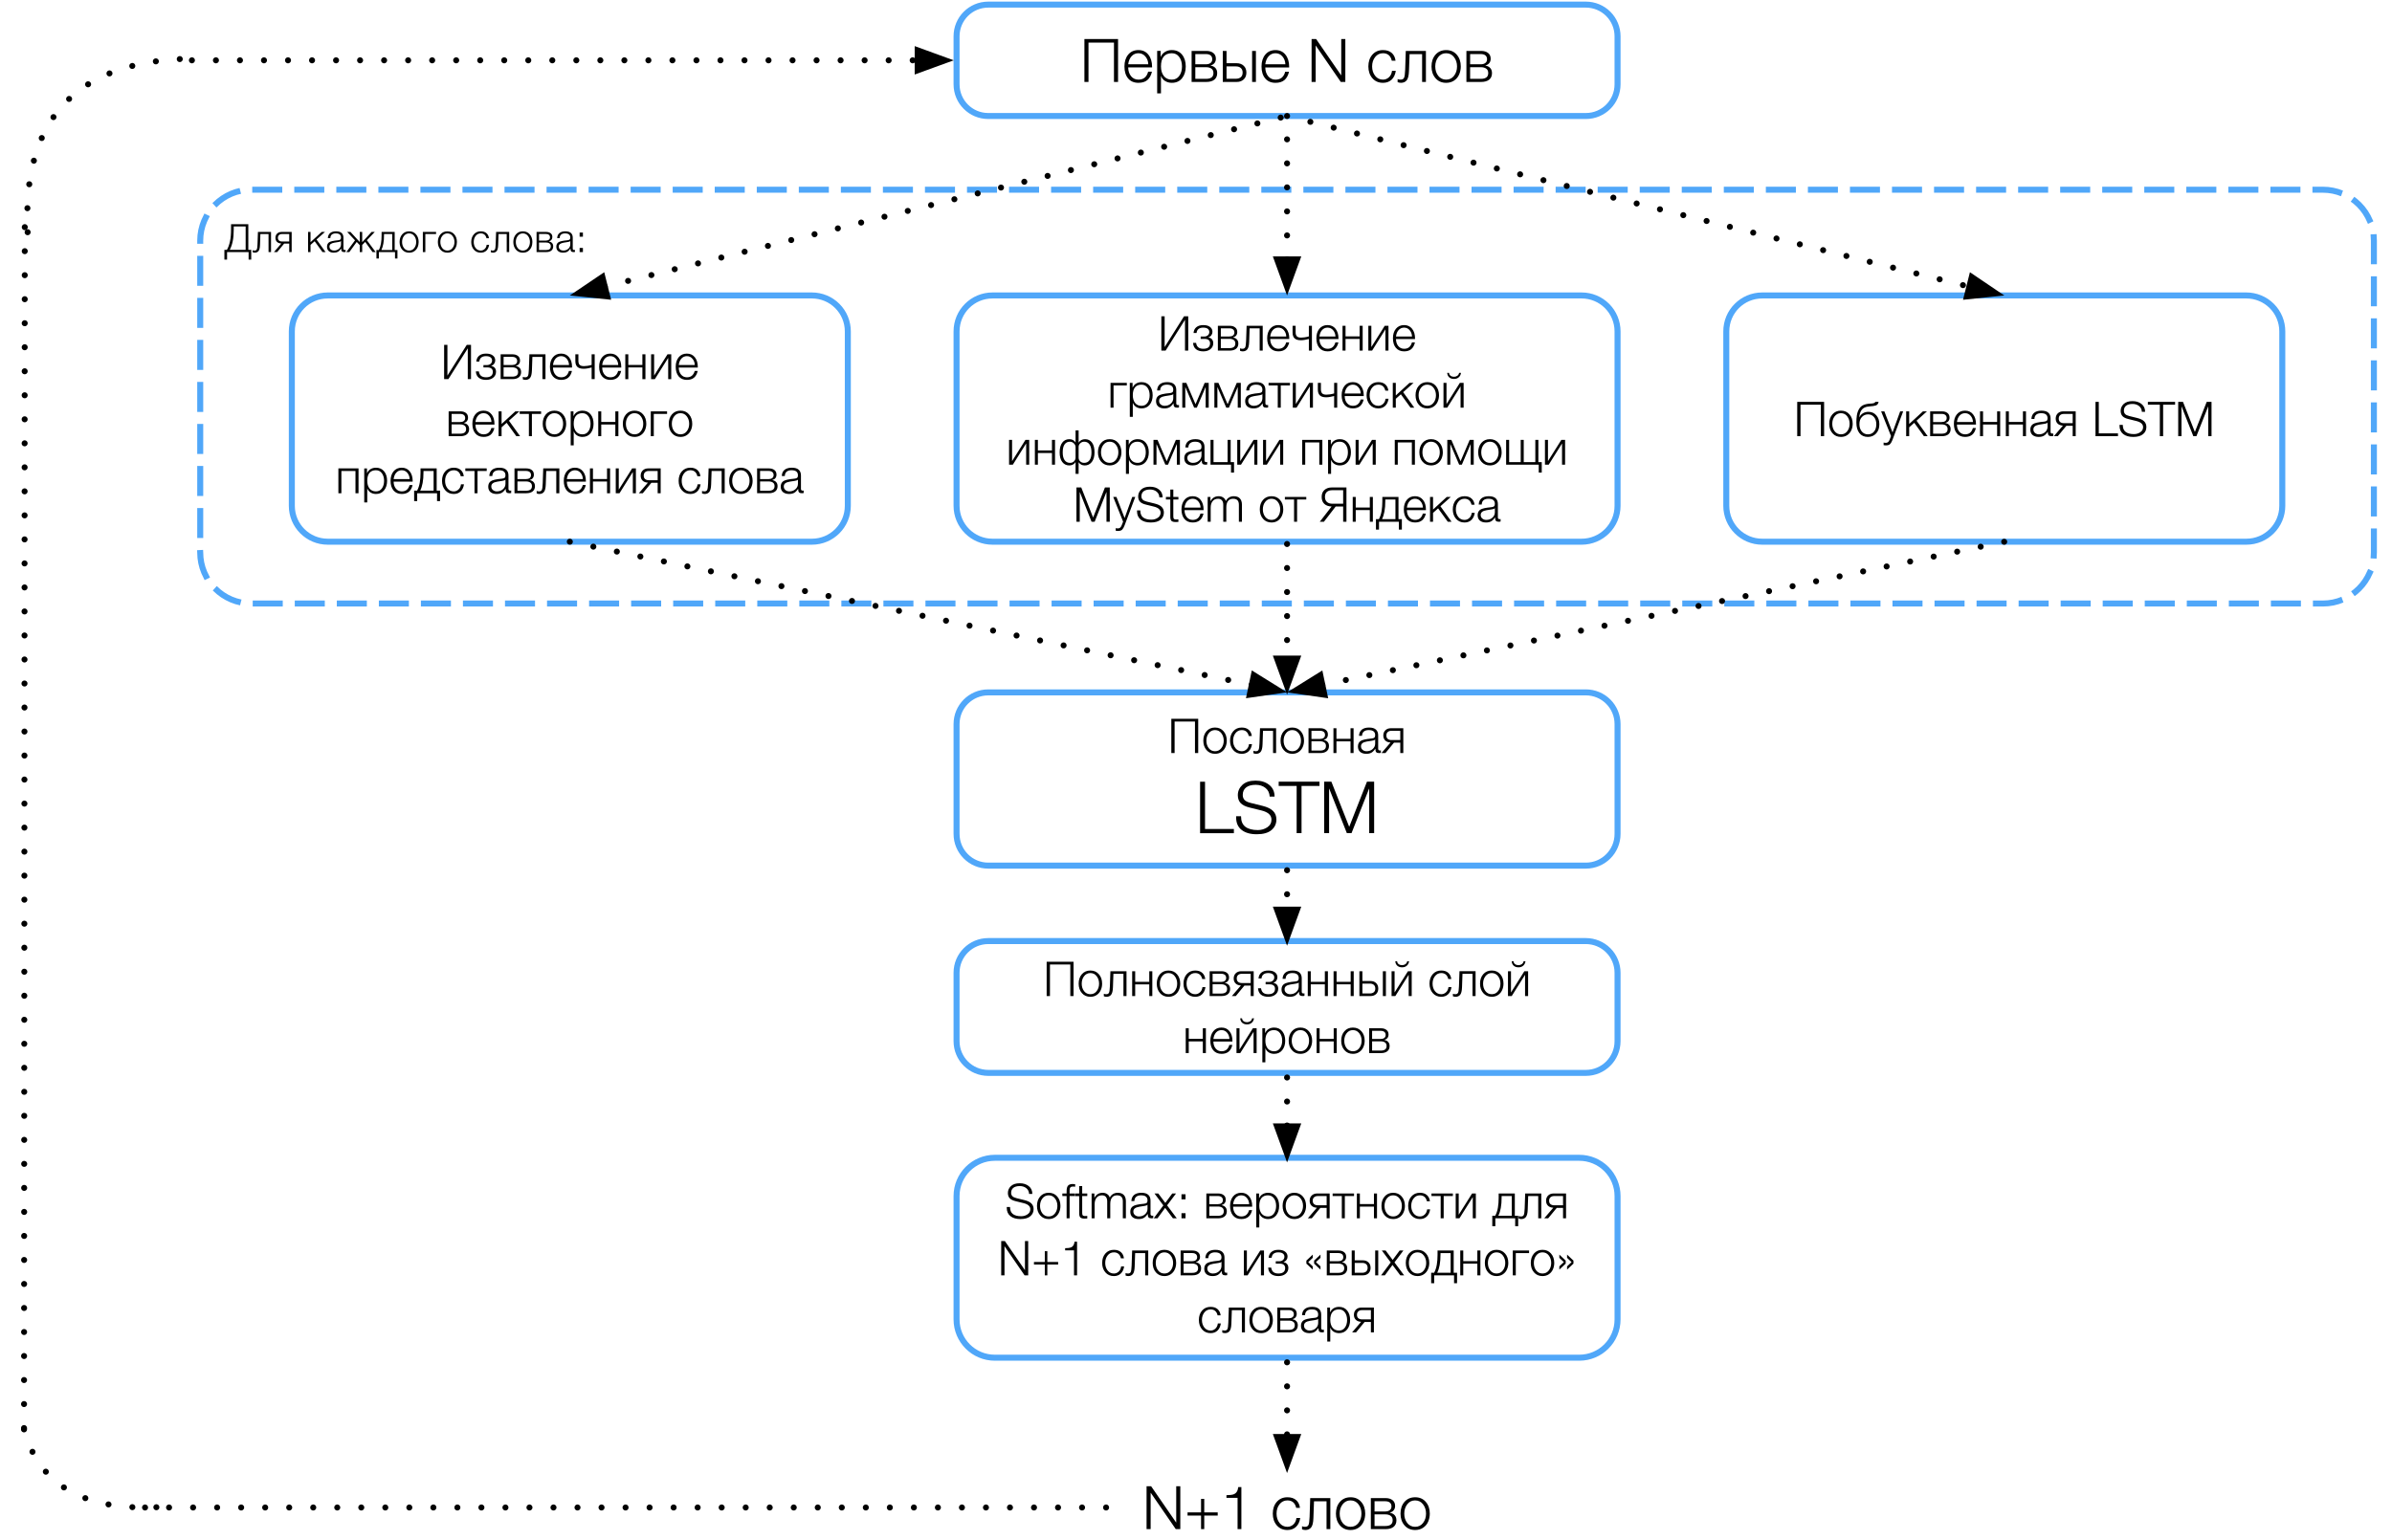 <?xml version="1.0" standalone="yes"?>

<svg version="1.1" viewBox="0.0 0.0 796.478 512.895" fill="none" stroke="none" stroke-linecap="square" stroke-miterlimit="10" xmlns="http://www.w3.org/2000/svg" xmlns:xlink="http://www.w3.org/1999/xlink"><clipPath id="p.0"><path d="m0 0l796.478 0l0 512.895l-796.478 0l0 -512.895z" clip-rule="nonzero"></path></clipPath><g clip-path="url(#p.0)"><path fill="#000000" fill-opacity="0.0" d="m0 0l796.478 0l0 512.895l-796.478 0z" fill-rule="evenodd"></path><path fill="#000000" fill-opacity="0.0" d="m66.669 80.157l0 0c0 -9.372 7.597 -16.969 16.969 -16.969l689.841 0c4.501 0 8.817 1.788 11.999 4.97c3.182 3.182 4.97 7.499 4.97 11.999l0 103.888c0 9.372 -7.597 16.969 -16.969 16.969l-689.841 0c-9.372 0 -16.969 -7.597 -16.969 -16.969z" fill-rule="evenodd"></path><path stroke="#50a7f9" stroke-width="2.0" stroke-miterlimit="8.0" stroke-linecap="butt" stroke-dasharray="8.0,6.0" d="m66.669 80.157l0 0c0 -9.372 7.597 -16.969 16.969 -16.969l689.841 0c4.501 0 8.817 1.788 11.999 4.97c3.182 3.182 4.97 7.499 4.97 11.999l0 103.888c0 9.372 -7.597 16.969 -16.969 16.969l-689.841 0c-9.372 0 -16.969 -7.597 -16.969 -16.969z" fill-rule="evenodd"></path><path fill="#000000" d="m82.686 74.677l0 8.531l0.969 0l0 3.25l-0.875 0l0 -2.5l-7.172 0l0 2.5l-0.891 0l0 -3.25l0.844 0q0.672 -1.188 1.016 -2.812q0.359 -1.625 0.359 -4.094l0 -1.625l5.75 0zm-4.859 1.75q0 2.344 -0.344 3.953q-0.328 1.594 -0.984 2.828l5.297 0l0 -7.781l-3.969 0l0 1.0zm12.418 0.828l0 6.703l-0.828 0l0 -6.016l-2.719 0l-0.125 3.656q-0.047 1.484 -0.5 2.031q-0.453 0.531 -1.234 0.531q-0.172 0 -0.375 -0.047q-0.188 -0.031 -0.344 -0.109l0 -0.672q0.188 0.078 0.328 0.109q0.156 0.016 0.328 0.016q0.516 0 0.719 -0.375q0.203 -0.375 0.25 -1.766l0.141 -4.062l4.359 0zm6.875 0l0 6.703l-0.812 0l0 -2.812l-1.703 0l-2.312 2.812l-1.078 0l2.453 -2.844q-0.938 -0.062 -1.453 -0.562q-0.5 -0.516 -0.5 -1.344q0 -0.875 0.562 -1.406q0.562 -0.547 1.469 -0.547l3.375 0zm-4.578 1.938q0 0.625 0.375 0.938q0.375 0.312 1.016 0.312l2.375 0l0 -2.5l-2.453 0q-0.562 0 -0.938 0.344q-0.375 0.328 -0.375 0.906zm10.855 -1.938l0 3.406l3.719 -3.406l1.094 0l-2.812 2.516l3.016 4.188l-1.031 0l-2.609 -3.609l-1.375 1.219l0 2.391l-0.812 0l0 -6.703l0.812 0zm8.492 -0.203q1.281 0 1.875 0.562q0.594 0.547 0.594 1.547l0 3.641q0 0.203 0.109 0.344q0.125 0.125 0.375 0.125q0.062 0 0.125 -0.016q0.062 -0.016 0.125 -0.047l0 0.703q-0.156 0.031 -0.281 0.047q-0.109 0 -0.234 0q-0.531 0 -0.75 -0.25q-0.219 -0.266 -0.219 -0.844l0 -0.078l-0.031 0q-0.5 0.766 -1.047 1.078q-0.547 0.297 -1.391 0.297q-1.016 0 -1.641 -0.516q-0.609 -0.516 -0.609 -1.453q0 -0.984 0.672 -1.469q0.672 -0.484 3.016 -0.703q0.531 -0.047 0.75 -0.234q0.219 -0.203 0.219 -0.672q0 -0.672 -0.422 -1.016q-0.406 -0.359 -1.344 -0.359q-0.844 0 -1.312 0.406q-0.453 0.391 -0.469 1.156l-0.828 0q0.062 -1.094 0.766 -1.672q0.703 -0.578 1.953 -0.578zm1.625 3.234q-0.125 0.234 -0.781 0.312q-0.641 0.094 -1.438 0.234q-0.781 0.141 -1.188 0.453q-0.406 0.297 -0.406 0.844q0 0.609 0.438 0.969q0.453 0.359 1.062 0.359q1.0 0 1.672 -0.594q0.672 -0.594 0.672 -1.469l0 -1.109l-0.031 0zm3.184 -3.031l3.094 3.359l0 -3.359l0.812 0l0 3.406l3.125 -3.406l1.062 0l-2.625 2.766l2.922 3.938l-1.031 0l-2.453 -3.391l-1.0 1.031l0 2.359l-0.812 0l0 -2.312l-1.016 -1.062l-2.453 3.375l-1.0 0l2.891 -3.906l-2.609 -2.797l1.094 0zm14.723 0l0 6.016l0.922 0l0 2.828l-0.812 0l0 -2.141l-5.375 0l0 2.141l-0.812 0l0 -2.828l0.797 0q0.516 -0.969 0.719 -2.188q0.203 -1.219 0.203 -2.641l0 -1.188l4.359 0zm-0.812 6.016l0 -5.328l-2.734 0l0 0.297q0 1.75 -0.234 2.938q-0.219 1.188 -0.656 2.094l3.625 0zm5.62 -6.219q1.438 0 2.297 1.0q0.875 1.0 0.875 2.547q0 0.953 -0.359 1.766q-0.359 0.812 -1.094 1.312q-0.719 0.484 -1.719 0.484q-1.422 0 -2.297 -1.0q-0.875 -1.0 -0.875 -2.562q0 -1.547 0.875 -2.547q0.875 -1.0 2.297 -1.0zm-2.344 3.547q0 1.188 0.641 2.031q0.641 0.828 1.703 0.828q1.062 0 1.703 -0.828q0.656 -0.844 0.656 -2.031q0 -1.172 -0.656 -2.016q-0.641 -0.844 -1.719 -0.844q-1.031 0 -1.688 0.844q-0.641 0.828 -0.641 2.016zm11.319 -3.344l0 0.688l-3.578 0l0 6.016l-0.828 0l0 -6.703l4.406 0zm3.767 -0.203q1.438 0 2.297 1.0q0.875 1.0 0.875 2.547q0 0.953 -0.359 1.766q-0.359 0.812 -1.094 1.312q-0.719 0.484 -1.719 0.484q-1.422 0 -2.297 -1.0q-0.875 -1.0 -0.875 -2.562q0 -1.547 0.875 -2.547q0.875 -1.0 2.297 -1.0zm-2.344 3.547q0 1.188 0.641 2.031q0.641 0.828 1.703 0.828q1.062 0 1.703 -0.828q0.656 -0.844 0.656 -2.031q0 -1.172 -0.656 -2.016q-0.641 -0.844 -1.719 -0.844q-1.031 0 -1.688 0.844q-0.641 0.828 -0.641 2.016zm13.459 -3.547q1.188 0 1.891 0.609q0.703 0.609 0.828 1.688l-0.812 0q-0.188 -0.797 -0.672 -1.203q-0.469 -0.406 -1.234 -0.406q-1.047 0 -1.703 0.828q-0.641 0.828 -0.641 2.031q0 1.203 0.641 2.031q0.656 0.828 1.703 0.828q0.734 0 1.297 -0.516q0.562 -0.516 0.656 -1.391l0.828 0q-0.188 1.25 -0.922 1.938q-0.734 0.672 -1.859 0.672q-1.422 0 -2.297 -1.0q-0.875 -1.0 -0.875 -2.562q0 -1.547 0.875 -2.547q0.875 -1.0 2.297 -1.0zm9.465 0.203l0 6.703l-0.828 0l0 -6.016l-2.719 0l-0.125 3.656q-0.047 1.484 -0.5 2.031q-0.453 0.531 -1.234 0.531q-0.172 0 -0.375 -0.047q-0.188 -0.031 -0.344 -0.109l0 -0.672q0.188 0.078 0.328 0.109q0.156 0.016 0.328 0.016q0.516 0 0.719 -0.375q0.203 -0.375 0.25 -1.766l0.141 -4.062l4.359 0zm4.547 -0.203q1.438 0 2.297 1.0q0.875 1.0 0.875 2.547q0 0.953 -0.359 1.766q-0.359 0.812 -1.094 1.312q-0.719 0.484 -1.719 0.484q-1.422 0 -2.297 -1.0q-0.875 -1.0 -0.875 -2.562q0 -1.547 0.875 -2.547q0.875 -1.0 2.297 -1.0zm-2.344 3.547q0 1.188 0.641 2.031q0.641 0.828 1.703 0.828q1.062 0 1.703 -0.828q0.656 -0.844 0.656 -2.031q0 -1.172 -0.656 -2.016q-0.641 -0.844 -1.719 -0.844q-1.031 0 -1.688 0.844q-0.641 0.828 -0.641 2.016zm10.131 -3.344q0.906 0 1.469 0.438q0.562 0.422 0.562 1.25q0 0.547 -0.297 0.922q-0.281 0.375 -0.828 0.516l0 0.031q0.703 0.141 1.047 0.562q0.359 0.406 0.359 1.078q0 0.922 -0.625 1.422q-0.609 0.484 -1.719 0.484l-3.188 0l0 -6.703l3.219 0zm-0.125 2.875q0.641 0 1.0 -0.281q0.375 -0.281 0.375 -0.797q0 -0.547 -0.359 -0.828q-0.344 -0.297 -1.016 -0.297l-2.281 0l0 2.203l2.281 0zm0.031 3.156q0.797 0 1.203 -0.297q0.406 -0.312 0.406 -0.953q0 -0.656 -0.453 -0.953q-0.438 -0.312 -1.156 -0.312l-2.312 0l0 2.516l2.312 0zm6.449 -6.234q1.281 0 1.875 0.562q0.594 0.547 0.594 1.547l0 3.641q0 0.203 0.109 0.344q0.125 0.125 0.375 0.125q0.062 0 0.125 -0.016q0.062 -0.016 0.125 -0.047l0 0.703q-0.156 0.031 -0.281 0.047q-0.109 0 -0.234 0q-0.531 0 -0.75 -0.25q-0.219 -0.266 -0.219 -0.844l0 -0.078l-0.031 0q-0.5 0.766 -1.047 1.078q-0.547 0.297 -1.391 0.297q-1.016 0 -1.641 -0.516q-0.609 -0.516 -0.609 -1.453q0 -0.984 0.672 -1.469q0.672 -0.484 3.016 -0.703q0.531 -0.047 0.75 -0.234q0.219 -0.203 0.219 -0.672q0 -0.672 -0.422 -1.016q-0.406 -0.359 -1.344 -0.359q-0.844 0 -1.312 0.406q-0.453 0.391 -0.469 1.156l-0.828 0q0.062 -1.094 0.766 -1.672q0.703 -0.578 1.953 -0.578zm1.625 3.234q-0.125 0.234 -0.781 0.312q-0.641 0.094 -1.438 0.234q-0.781 0.141 -1.188 0.453q-0.406 0.297 -0.406 0.844q0 0.609 0.438 0.969q0.453 0.359 1.062 0.359q1.0 0 1.672 -0.594q0.672 -0.594 0.672 -1.469l0 -1.109l-0.031 0zm4.23 -2.828l0 1.375l-1.094 0l0 -1.375l1.094 0zm0 5.125l0 1.375l-1.094 0l0 -1.375l1.094 0z" fill-rule="nonzero"></path><path fill="#000000" fill-opacity="0.0" d="m318.512 12.082l0 0c0 -5.825 4.722 -10.546 10.546 -10.546l199.002 0c2.797 0 5.48 1.111 7.457 3.089c1.978 1.978 3.089 4.66 3.089 7.457l0 16.01c0 5.825 -4.722 10.546 -10.546 10.546l-199.002 0c-5.825 0 -10.546 -4.722 -10.546 -10.546z" fill-rule="evenodd"></path><path stroke="#50a7f9" stroke-width="2.0" stroke-miterlimit="8.0" stroke-linecap="butt" d="m318.512 12.082l0 0c0 -5.825 4.722 -10.546 10.546 -10.546l199.002 0c2.797 0 5.48 1.111 7.457 3.089c1.978 1.978 3.089 4.66 3.089 7.457l0 16.01c0 5.825 -4.722 10.546 -10.546 10.546l-199.002 0c-5.825 0 -10.546 -4.722 -10.546 -10.546z" fill-rule="evenodd"></path><path fill="#000000" d="m372.284 13.006l0 14.281l-1.359 0l0 -13.109l-8.484 0l0 13.109l-1.359 0l0 -14.281l11.203 0zm6.785 3.672q2.094 0 3.312 1.531q1.234 1.516 1.234 4.047l0 0.203l-7.953 0q0.031 1.797 0.969 2.938q0.938 1.125 2.438 1.125q1.266 0 2.062 -0.641q0.812 -0.656 1.172 -2.0l1.266 0q-0.438 1.875 -1.547 2.797q-1.094 0.906 -2.953 0.906q-2.188 0 -3.422 -1.453q-1.234 -1.469 -1.234 -4.0q0 -2.406 1.234 -3.922q1.25 -1.531 3.422 -1.531zm3.281 4.734q-0.047 -1.531 -0.969 -2.609q-0.906 -1.078 -2.328 -1.078q-1.344 0 -2.266 1.0q-0.906 1.0 -1.125 2.688l6.688 0zm7.834 -4.734q2.172 0 3.406 1.516q1.234 1.5 1.234 3.938q0 2.406 -1.234 3.938q-1.234 1.516 -3.391 1.516q-1.234 0 -2.234 -0.594q-0.984 -0.609 -1.359 -1.672l-0.031 0l0 5.781l-1.266 0l0 -14.141l1.156 0l0 1.969l0.047 0q0.453 -1.078 1.438 -1.656q0.984 -0.594 2.234 -0.594zm-3.609 5.438q0 1.969 0.938 3.188q0.938 1.219 2.672 1.219q1.594 0 2.484 -1.25q0.906 -1.25 0.906 -3.141q0 -1.891 -0.906 -3.141q-0.891 -1.266 -2.5 -1.266q-1.75 0 -2.672 1.109q-0.922 1.094 -0.922 3.281zm15.141 -5.156q1.406 0 2.266 0.672q0.875 0.672 0.875 1.938q0 0.844 -0.453 1.422q-0.453 0.578 -1.297 0.797l0 0.047q1.078 0.203 1.625 0.844q0.562 0.641 0.562 1.672q0 1.422 -0.953 2.188q-0.953 0.75 -2.672 0.75l-4.891 0l0 -10.328l4.938 0zm-0.172 4.453q0.969 0 1.531 -0.438q0.578 -0.438 0.578 -1.234q0 -0.859 -0.547 -1.297q-0.547 -0.438 -1.562 -0.438l-3.531 0l0 3.406l3.531 0zm0.031 4.844q1.219 0 1.844 -0.469q0.625 -0.469 0.625 -1.453q0 -1.016 -0.688 -1.484q-0.672 -0.469 -1.766 -0.469l-3.578 0l0 3.875l3.562 0zm6.834 -9.297l0 4.094l3.406 0q1.406 0 2.297 0.844q0.906 0.828 0.906 2.281q0 1.453 -0.906 2.281q-0.906 0.828 -2.297 0.828l-4.656 0l0 -10.328l1.25 0zm9.781 0l0 10.328l-1.266 0l0 -10.328l1.266 0zm-6.656 9.266q1.016 0 1.625 -0.516q0.609 -0.531 0.609 -1.531q0 -1.0 -0.609 -1.531q-0.594 -0.531 -1.625 -0.531l-3.125 0l0 4.109l3.125 0zm13.18 -9.547q2.094 0 3.312 1.531q1.234 1.516 1.234 4.047l0 0.203l-7.953 0q0.031 1.797 0.969 2.938q0.938 1.125 2.438 1.125q1.266 0 2.062 -0.641q0.812 -0.656 1.172 -2.0l1.266 0q-0.438 1.875 -1.547 2.797q-1.094 0.906 -2.953 0.906q-2.188 0 -3.422 -1.453q-1.234 -1.469 -1.234 -4.0q0 -2.406 1.234 -3.922q1.25 -1.531 3.422 -1.531zm3.281 4.734q-0.047 -1.531 -0.969 -2.609q-0.906 -1.078 -2.328 -1.078q-1.344 0 -2.266 1.0q-0.906 1.0 -1.125 2.688l6.688 0zm10.25 -8.406l8.328 12.078l0.031 0l0 -12.078l1.359 0l0 14.281l-1.516 0l-8.312 -12.078l-0.047 0l0 12.078l-1.359 0l0 -14.281l1.516 0zm22.264 3.672q1.812 0 2.891 0.938q1.078 0.938 1.281 2.594l-1.25 0q-0.281 -1.234 -1.016 -1.859q-0.734 -0.625 -1.906 -0.625q-1.625 0 -2.625 1.281q-1.0 1.266 -1.0 3.125q0 1.828 1.0 3.109q1.0 1.281 2.625 1.281q1.125 0 1.984 -0.797q0.859 -0.797 1.016 -2.141l1.266 0q-0.297 1.922 -1.422 2.969q-1.125 1.031 -2.844 1.031q-2.188 0 -3.531 -1.531q-1.344 -1.547 -1.344 -3.922q0 -2.391 1.328 -3.922q1.344 -1.531 3.547 -1.531zm14.287 0.281l0 10.328l-1.266 0l0 -9.266l-4.172 0l-0.203 5.625q-0.078 2.297 -0.781 3.125q-0.688 0.812 -1.891 0.812q-0.25 0 -0.562 -0.062q-0.297 -0.047 -0.547 -0.156l0 -1.031q0.297 0.109 0.516 0.156q0.219 0.031 0.5 0.031q0.797 0 1.109 -0.578q0.312 -0.578 0.391 -2.703l0.203 -6.281l6.703 0zm6.738 -0.281q2.203 0 3.531 1.531q1.344 1.531 1.344 3.922q0 1.438 -0.547 2.688q-0.547 1.25 -1.688 2.016q-1.125 0.75 -2.641 0.75q-2.188 0 -3.531 -1.531q-1.344 -1.547 -1.344 -3.922q0 -2.391 1.328 -3.922q1.344 -1.531 3.547 -1.531zm-3.625 5.453q0 1.828 0.984 3.109q1.0 1.281 2.641 1.281q1.641 0 2.625 -1.281q1.0 -1.297 1.0 -3.109q0 -1.812 -1.0 -3.109q-0.984 -1.297 -2.656 -1.297q-1.594 0 -2.594 1.281q-1.0 1.281 -1.0 3.125zm15.311 -5.172q1.406 0 2.266 0.672q0.875 0.672 0.875 1.938q0 0.844 -0.453 1.422q-0.453 0.578 -1.297 0.797l0 0.047q1.078 0.203 1.625 0.844q0.562 0.641 0.562 1.672q0 1.422 -0.953 2.188q-0.953 0.75 -2.672 0.75l-4.891 0l0 -10.328l4.938 0zm-0.172 4.453q0.969 0 1.531 -0.438q0.578 -0.438 0.578 -1.234q0 -0.859 -0.547 -1.297q-0.547 -0.438 -1.562 -0.438l-3.531 0l0 3.406l3.531 0zm0.031 4.844q1.219 0 1.844 -0.469q0.625 -0.469 0.625 -1.453q0 -1.016 -0.688 -1.484q-0.672 -0.469 -1.766 -0.469l-3.578 0l0 3.875l3.562 0z" fill-rule="nonzero"></path><path fill="#000000" fill-opacity="0.0" d="m574.816 110.366l0 0c0 -6.603 5.353 -11.956 11.956 -11.956l161.221 0c3.171 0 6.212 1.26 8.454 3.502c2.242 2.242 3.502 5.283 3.502 8.454l0 58.103c0 6.603 -5.353 11.956 -11.956 11.956l-161.221 0l0 0c-6.603 0 -11.956 -5.353 -11.956 -11.956z" fill-rule="evenodd"></path><path stroke="#50a7f9" stroke-width="2.0" stroke-miterlimit="8.0" stroke-linecap="butt" d="m574.816 110.366l0 0c0 -6.603 5.353 -11.956 11.956 -11.956l161.221 0c3.171 0 6.212 1.26 8.454 3.502c2.242 2.242 3.502 5.283 3.502 8.454l0 58.103c0 6.603 -5.353 11.956 -11.956 11.956l-161.221 0l0 0c-6.603 0 -11.956 -5.353 -11.956 -11.956z" fill-rule="evenodd"></path><path fill="#000000" d="m607.383 133.856l0 11.422l-1.078 0l0 -10.5l-6.781 0l0 10.5l-1.094 0l0 -11.422l8.953 0zm5.609 2.922q1.766 0 2.828 1.234q1.078 1.219 1.078 3.141q0 1.156 -0.453 2.156q-0.438 1.0 -1.344 1.609q-0.891 0.609 -2.109 0.609q-1.75 0 -2.828 -1.234q-1.078 -1.234 -1.078 -3.141q0 -1.922 1.062 -3.141q1.078 -1.234 2.844 -1.234zm-2.891 4.375q0 1.453 0.781 2.484q0.797 1.031 2.109 1.031q1.312 0 2.094 -1.031q0.797 -1.031 0.797 -2.484q0 -1.453 -0.797 -2.484q-0.781 -1.047 -2.109 -1.047q-1.281 0 -2.078 1.031q-0.797 1.016 -0.797 2.5zm15.43 -7.297q-0.188 0.953 -0.938 1.188q-0.734 0.234 -1.906 0.297q-1.156 0.062 -1.891 0.438q-0.734 0.359 -1.156 1.141q-0.422 0.781 -0.578 2.047l0.047 0q0.469 -0.891 1.25 -1.344q0.781 -0.453 1.797 -0.453q1.594 0 2.609 1.156q1.016 1.141 1.016 2.984q0 1.906 -1.078 3.062q-1.062 1.156 -2.75 1.156q-1.797 0 -2.812 -1.266q-1.016 -1.281 -1.016 -3.547q0 -1.219 0.172 -2.406q0.188 -1.188 0.75 -2.125q0.578 -0.953 1.547 -1.328q0.984 -0.391 2.344 -0.438q1.359 -0.047 1.5 -0.562l1.094 0zm-6.391 7.422q0 1.469 0.781 2.438q0.797 0.953 2.062 0.953q1.25 0 2.016 -0.906q0.766 -0.906 0.766 -2.453q0 -1.484 -0.766 -2.391q-0.75 -0.906 -1.969 -0.906q-1.266 0 -2.078 0.891q-0.812 0.875 -0.812 2.375zm8.305 -4.266l2.719 7.031l2.547 -7.031l1.0 0l-3.547 9.453q-0.359 0.953 -0.781 1.406q-0.422 0.469 -1.391 0.469q-0.047 0 -0.359 -0.016q-0.312 -0.016 -0.438 -0.062l0 -0.859l0.016 0q0.047 0.031 0.266 0.062q0.234 0.031 0.406 0.031q0.625 0 0.938 -0.391q0.328 -0.375 0.844 -1.859l-3.297 -8.234l1.078 0zm8.266 0l0 4.203l4.578 -4.203l1.344 0l-3.469 3.109l3.703 5.156l-1.25 0l-3.219 -4.453l-1.688 1.5l0 2.953l-1.0 0l0 -8.266l1.0 0zm10.938 0q1.125 0 1.812 0.547q0.688 0.531 0.688 1.531q0 0.688 -0.359 1.156q-0.359 0.453 -1.031 0.625l0 0.031q0.859 0.172 1.297 0.688q0.453 0.5 0.453 1.328q0 1.141 -0.766 1.75q-0.766 0.609 -2.125 0.609l-3.922 0l0 -8.266l3.953 0zm-0.141 3.562q0.781 0 1.234 -0.344q0.453 -0.359 0.453 -0.984q0 -0.688 -0.438 -1.031q-0.438 -0.359 -1.25 -0.359l-2.828 0l0 2.719l2.828 0zm0.031 3.875q0.969 0 1.469 -0.375q0.5 -0.375 0.5 -1.172q0 -0.797 -0.547 -1.172q-0.531 -0.375 -1.422 -0.375l-2.859 0l0 3.094l2.859 0zm7.789 -7.672q1.672 0 2.641 1.219q0.984 1.219 0.984 3.25l0 0.172l-6.344 0q0.016 1.438 0.766 2.344q0.75 0.906 1.953 0.906q1.0 0 1.641 -0.516q0.656 -0.531 0.953 -1.594l1.0 0q-0.344 1.484 -1.234 2.234q-0.875 0.734 -2.359 0.734q-1.75 0 -2.75 -1.172q-0.984 -1.188 -0.984 -3.203q0 -1.922 0.984 -3.141q1.0 -1.234 2.75 -1.234zm2.625 3.797q-0.047 -1.234 -0.781 -2.094q-0.719 -0.859 -1.859 -0.859q-1.078 0 -1.812 0.797q-0.719 0.797 -0.891 2.156l5.344 0zm3.352 -3.562l0 3.531l4.688 0l0 -3.531l1.016 0l0 8.266l-1.016 0l0 -3.891l-4.688 0l0 3.891l-1.0 0l0 -8.266l1.0 0zm8.594 0l0 3.531l4.688 0l0 -3.531l1.016 0l0 8.266l-1.016 0l0 -3.891l-4.688 0l0 3.891l-1.0 0l0 -8.266l1.0 0zm10.859 -0.234q1.562 0 2.297 0.688q0.734 0.672 0.734 1.906l0 4.484q0 0.25 0.141 0.406q0.141 0.156 0.453 0.156q0.094 0 0.172 0q0.078 -0.016 0.141 -0.062l0 0.859q-0.188 0.031 -0.328 0.047q-0.141 0.016 -0.312 0.016q-0.656 0 -0.922 -0.312q-0.266 -0.328 -0.266 -1.047l0 -0.078l-0.031 0q-0.625 0.938 -1.297 1.312q-0.672 0.375 -1.703 0.375q-1.266 0 -2.031 -0.625q-0.75 -0.641 -0.75 -1.812q0 -1.188 0.828 -1.797q0.844 -0.609 3.719 -0.859q0.656 -0.062 0.922 -0.297q0.266 -0.25 0.266 -0.812q0 -0.844 -0.516 -1.266q-0.5 -0.438 -1.641 -0.438q-1.047 0 -1.625 0.5q-0.562 0.484 -0.594 1.422l-1.0 0q0.062 -1.359 0.922 -2.062q0.875 -0.703 2.422 -0.703zm2.0 3.984q-0.156 0.281 -0.969 0.391q-0.797 0.109 -1.766 0.281q-0.969 0.156 -1.469 0.547q-0.484 0.375 -0.484 1.047q0 0.734 0.547 1.188q0.547 0.453 1.297 0.453q1.234 0 2.047 -0.734q0.828 -0.734 0.828 -1.812l0 -1.359l-0.031 0zm9.398 -3.75l0 8.266l-1.0 0l0 -3.469l-2.094 0l-2.859 3.469l-1.312 0l3.016 -3.516q-1.156 -0.062 -1.781 -0.688q-0.625 -0.625 -0.625 -1.641q0 -1.078 0.688 -1.75q0.703 -0.672 1.812 -0.672l4.156 0zm-5.641 2.406q0 0.766 0.469 1.156q0.469 0.375 1.25 0.375l2.922 0l0 -3.078l-3.016 0q-0.703 0 -1.172 0.406q-0.453 0.406 -0.453 1.141zm13.328 -5.562l0 10.484l6.391 0l0 0.938l-7.484 0l0 -11.422l1.094 0zm11.219 -0.25q1.828 0 3.016 0.953q1.188 0.953 1.188 2.609l-1.078 0q-0.062 -1.25 -0.953 -1.938q-0.875 -0.688 -2.156 -0.688q-1.359 0 -2.125 0.578q-0.75 0.578 -0.75 1.688q0 0.641 0.391 1.078q0.391 0.438 1.406 0.688l2.609 0.641q1.609 0.391 2.344 1.125q0.734 0.734 0.734 1.906q0 1.438 -1.109 2.359q-1.094 0.922 -3.266 0.922q-2.125 0 -3.344 -0.969q-1.219 -0.969 -1.219 -2.781l0 -0.266l1.094 0l0 0.078q0 1.516 0.938 2.266q0.953 0.734 2.766 0.734q1.188 0 2.109 -0.625q0.938 -0.625 0.938 -1.703q0 -1.469 -2.234 -2.031q-2.234 -0.547 -2.656 -0.656q-1.375 -0.328 -1.984 -0.984q-0.594 -0.672 -0.594 -1.75q0 -1.328 1.0 -2.281q1.016 -0.953 2.938 -0.953zm14.188 0.25l0 0.922l-3.984 0l0 10.5l-1.094 0l0 -10.5l-3.984 0l0 -0.922l9.062 0zm2.633 0l3.953 10.016l3.938 -10.016l1.609 0l0 11.422l-1.094 0l0 -9.875l-0.031 0l-3.906 9.875l-1.031 0l-3.906 -9.875l-0.031 0l0 9.875l-1.094 0l0 -11.422l1.594 0z" fill-rule="nonzero"></path><path fill="#000000" fill-opacity="0.0" d="m318.512 110.366l0 0c0 -6.603 5.353 -11.956 11.956 -11.956l196.182 0c3.171 0 6.212 1.26 8.454 3.502c2.242 2.242 3.502 5.283 3.502 8.454l0 58.103c0 6.603 -5.353 11.956 -11.956 11.956l-196.182 0c-6.603 0 -11.956 -5.353 -11.956 -11.956z" fill-rule="evenodd"></path><path stroke="#50a7f9" stroke-width="2.0" stroke-miterlimit="8.0" stroke-linecap="butt" d="m318.512 110.366l0 0c0 -6.603 5.353 -11.956 11.956 -11.956l196.182 0c3.171 0 6.212 1.26 8.454 3.502c2.242 2.242 3.502 5.283 3.502 8.454l0 58.103c0 6.603 -5.353 11.956 -11.956 11.956l-196.182 0c-6.603 0 -11.956 -5.353 -11.956 -11.956z" fill-rule="evenodd"></path><path fill="#000000" d="m387.797 105.356l0 10.25l6.453 -10.25l1.406 0l0 11.422l-1.078 0l0 -10.266l-6.453 10.25l-0.016 0.016l-1.406 0l0 -11.422l1.094 0zm12.859 2.922q1.484 0 2.266 0.625q0.797 0.609 0.797 1.625q0 0.609 -0.344 1.094q-0.328 0.484 -0.984 0.734l0 0.031q0.781 0.156 1.188 0.656q0.406 0.5 0.406 1.281q0 1.188 -0.922 1.953q-0.906 0.75 -2.391 0.75q-1.547 0 -2.438 -0.719q-0.891 -0.734 -0.969 -2.109l1.0 0q0.156 1.031 0.75 1.5q0.594 0.469 1.672 0.469q1.078 0 1.656 -0.453q0.578 -0.469 0.578 -1.359q0 -0.719 -0.469 -1.094q-0.453 -0.375 -1.234 -0.375l-1.422 0l0 -0.797l1.172 0q0.734 0 1.219 -0.422q0.484 -0.422 0.484 -1.094q0 -0.672 -0.516 -1.062q-0.5 -0.391 -1.516 -0.391q-1.0 0 -1.562 0.453q-0.562 0.438 -0.656 1.344l-1.0 0q0.109 -1.281 0.953 -1.953q0.844 -0.688 2.281 -0.688zm8.82 0.234q1.125 0 1.812 0.547q0.688 0.531 0.688 1.531q0 0.688 -0.359 1.156q-0.359 0.453 -1.031 0.625l0 0.031q0.859 0.172 1.297 0.688q0.453 0.5 0.453 1.328q0 1.141 -0.766 1.75q-0.766 0.609 -2.125 0.609l-3.922 0l0 -8.266l3.953 0zm-0.141 3.562q0.781 0 1.234 -0.344q0.453 -0.359 0.453 -0.984q0 -0.688 -0.438 -1.031q-0.438 -0.359 -1.25 -0.359l-2.828 0l0 2.719l2.828 0zm0.031 3.875q0.969 0 1.469 -0.375q0.5 -0.375 0.5 -1.172q0 -0.797 -0.547 -1.172q-0.531 -0.375 -1.422 -0.375l-2.859 0l0 3.094l2.859 0zm11.086 -7.438l0 8.266l-1.016 0l0 -7.406l-3.344 0l-0.156 4.5q-0.062 1.828 -0.625 2.5q-0.547 0.656 -1.516 0.656q-0.203 0 -0.453 -0.047q-0.234 -0.047 -0.438 -0.141l0 -0.828q0.25 0.078 0.422 0.125q0.172 0.031 0.391 0.031q0.641 0 0.891 -0.469q0.25 -0.469 0.312 -2.172l0.172 -5.016l5.359 0zm5.219 -0.234q1.672 0 2.641 1.219q0.984 1.219 0.984 3.25l0 0.172l-6.344 0q0.016 1.438 0.766 2.344q0.75 0.906 1.953 0.906q1.0 0 1.641 -0.516q0.656 -0.531 0.953 -1.594l1.0 0q-0.344 1.484 -1.234 2.234q-0.875 0.734 -2.359 0.734q-1.75 0 -2.75 -1.172q-0.984 -1.188 -0.984 -3.203q0 -1.922 0.984 -3.141q1.0 -1.234 2.75 -1.234zm2.625 3.797q-0.047 -1.234 -0.781 -2.094q-0.719 -0.859 -1.859 -0.859q-1.078 0 -1.812 0.797q-0.719 0.797 -0.891 2.156l5.344 0zm3.117 -3.562l0 2.203q0 0.844 0.406 1.297q0.422 0.438 1.406 0.438q0.5 0 1.172 -0.094q0.672 -0.094 1.422 -0.312l0 -3.531l1.016 0l0 8.266l-1.016 0l0 -3.875q-0.531 0.141 -1.266 0.281q-0.719 0.141 -1.391 0.141q-1.438 0 -2.109 -0.641q-0.656 -0.656 -0.656 -1.906l0 -2.266l1.016 0zm10.641 -0.234q1.672 0 2.641 1.219q0.984 1.219 0.984 3.25l0 0.172l-6.344 0q0.016 1.438 0.766 2.344q0.75 0.906 1.953 0.906q1.0 0 1.641 -0.516q0.656 -0.531 0.953 -1.594l1.0 0q-0.344 1.484 -1.234 2.234q-0.875 0.734 -2.359 0.734q-1.75 0 -2.75 -1.172q-0.984 -1.188 -0.984 -3.203q0 -1.922 0.984 -3.141q1.0 -1.234 2.75 -1.234zm2.625 3.797q-0.047 -1.234 -0.781 -2.094q-0.719 -0.859 -1.859 -0.859q-1.078 0 -1.812 0.797q-0.719 0.797 -0.891 2.156l5.344 0zm3.352 -3.562l0 3.531l4.688 0l0 -3.531l1.016 0l0 8.266l-1.016 0l0 -3.891l-4.688 0l0 3.891l-1.0 0l0 -8.266l1.0 0zm8.594 0l0 7.078l4.453 -7.078l1.25 0l0 8.266l-1.016 0l0 -7.078l-4.438 7.078l-1.25 0l0 -8.266l1.0 0zm10.922 -0.234q1.672 0 2.641 1.219q0.984 1.219 0.984 3.25l0 0.172l-6.344 0q0.016 1.438 0.766 2.344q0.75 0.906 1.953 0.906q1.0 0 1.641 -0.516q0.656 -0.531 0.953 -1.594l1.0 0q-0.344 1.484 -1.234 2.234q-0.875 0.734 -2.359 0.734q-1.75 0 -2.75 -1.172q-0.984 -1.188 -0.984 -3.203q0 -1.922 0.984 -3.141q1.0 -1.234 2.75 -1.234zm2.625 3.797q-0.047 -1.234 -0.781 -2.094q-0.719 -0.859 -1.859 -0.859q-1.078 0 -1.812 0.797q-0.719 0.797 -0.891 2.156l5.344 0z" fill-rule="nonzero"></path><path fill="#000000" d="m375.204 127.512l0 0.859l-4.422 0l0 7.406l-1.0 0l0 -8.266l5.422 0zm4.898 -0.234q1.734 0 2.719 1.219q0.984 1.203 0.984 3.156q0 1.922 -1.0 3.156q-0.984 1.219 -2.703 1.219q-0.984 0 -1.781 -0.484q-0.781 -0.5 -1.094 -1.344l-0.031 0l0 4.641l-1.0 0l0 -11.328l0.922 0l0 1.578l0.031 0q0.375 -0.875 1.156 -1.344q0.797 -0.469 1.797 -0.469zm-2.906 4.359q0 1.578 0.75 2.562q0.766 0.969 2.156 0.969q1.266 0 1.984 -1.0q0.719 -1.016 0.719 -2.516q0 -1.516 -0.719 -2.516q-0.719 -1.016 -2.016 -1.016q-1.391 0 -2.141 0.891q-0.734 0.875 -0.734 2.625zm11.438 -4.359q1.562 0 2.297 0.688q0.734 0.672 0.734 1.906l0 4.484q0 0.25 0.141 0.406q0.141 0.156 0.453 0.156q0.094 0 0.172 0q0.078 -0.016 0.141 -0.062l0 0.859q-0.188 0.031 -0.328 0.047q-0.141 0.016 -0.312 0.016q-0.656 0 -0.922 -0.312q-0.266 -0.328 -0.266 -1.047l0 -0.078l-0.031 0q-0.625 0.938 -1.297 1.312q-0.672 0.375 -1.703 0.375q-1.266 0 -2.031 -0.625q-0.75 -0.641 -0.75 -1.812q0 -1.188 0.828 -1.797q0.844 -0.609 3.719 -0.859q0.656 -0.062 0.922 -0.297q0.266 -0.25 0.266 -0.812q0 -0.844 -0.516 -1.266q-0.5 -0.438 -1.641 -0.438q-1.047 0 -1.625 0.5q-0.562 0.484 -0.594 1.422l-1.0 0q0.062 -1.359 0.922 -2.062q0.875 -0.703 2.422 -0.703zm2.0 3.984q-0.156 0.281 -0.969 0.391q-0.797 0.109 -1.766 0.281q-0.969 0.156 -1.469 0.547q-0.484 0.375 -0.484 1.047q0 0.734 0.547 1.188q0.547 0.453 1.297 0.453q1.234 0 2.047 -0.734q0.828 -0.734 0.828 -1.812l0 -1.359l-0.031 0zm4.383 -3.75l3.062 7.125l3.047 -7.125l1.344 0l0 8.266l-1.016 0l0 -6.797l-0.047 0l-2.891 6.797l-0.891 0l-2.906 -6.797l-0.047 0l0 6.797l-1.0 0l0 -8.266l1.344 0zm10.688 0l3.062 7.125l3.047 -7.125l1.344 0l0 8.266l-1.016 0l0 -6.797l-0.047 0l-2.891 6.797l-0.891 0l-2.906 -6.797l-0.047 0l0 6.797l-1.0 0l0 -8.266l1.344 0zm12.609 -0.234q1.562 0 2.297 0.688q0.734 0.672 0.734 1.906l0 4.484q0 0.25 0.141 0.406q0.141 0.156 0.453 0.156q0.094 0 0.172 0q0.078 -0.016 0.141 -0.062l0 0.859q-0.188 0.031 -0.328 0.047q-0.141 0.016 -0.312 0.016q-0.656 0 -0.922 -0.312q-0.266 -0.328 -0.266 -1.047l0 -0.078l-0.031 0q-0.625 0.938 -1.297 1.312q-0.672 0.375 -1.703 0.375q-1.266 0 -2.031 -0.625q-0.75 -0.641 -0.75 -1.812q0 -1.188 0.828 -1.797q0.844 -0.609 3.719 -0.859q0.656 -0.062 0.922 -0.297q0.266 -0.25 0.266 -0.812q0 -0.844 -0.516 -1.266q-0.5 -0.438 -1.641 -0.438q-1.047 0 -1.625 0.5q-0.562 0.484 -0.594 1.422l-1.0 0q0.062 -1.359 0.922 -2.062q0.875 -0.703 2.422 -0.703zm2.0 3.984q-0.156 0.281 -0.969 0.391q-0.797 0.109 -1.766 0.281q-0.969 0.156 -1.469 0.547q-0.484 0.375 -0.484 1.047q0 0.734 0.547 1.188q0.547 0.453 1.297 0.453q1.234 0 2.047 -0.734q0.828 -0.734 0.828 -1.812l0 -1.359l-0.031 0zm9.211 -3.75l0 0.859l-3.062 0l0 7.406l-1.0 0l0 -7.406l-3.062 0l0 -0.859l7.125 0zm1.945 0l0 7.078l4.453 -7.078l1.25 0l0 8.266l-1.016 0l0 -7.078l-4.438 7.078l-1.25 0l0 -8.266l1.0 0zm8.359 0l0 2.203q0 0.844 0.406 1.297q0.422 0.438 1.406 0.438q0.5 0 1.172 -0.094q0.672 -0.094 1.422 -0.312l0 -3.531l1.016 0l0 8.266l-1.016 0l0 -3.875q-0.531 0.141 -1.266 0.281q-0.719 0.141 -1.391 0.141q-1.438 0 -2.109 -0.641q-0.656 -0.656 -0.656 -1.906l0 -2.266l1.016 0zm10.641 -0.234q1.672 0 2.641 1.219q0.984 1.219 0.984 3.25l0 0.172l-6.344 0q0.016 1.438 0.766 2.344q0.75 0.906 1.953 0.906q1.0 0 1.641 -0.516q0.656 -0.531 0.953 -1.594l1.0 0q-0.344 1.484 -1.234 2.234q-0.875 0.734 -2.359 0.734q-1.75 0 -2.75 -1.172q-0.984 -1.188 -0.984 -3.203q0 -1.922 0.984 -3.141q1.0 -1.234 2.75 -1.234zm2.625 3.797q-0.047 -1.234 -0.781 -2.094q-0.719 -0.859 -1.859 -0.859q-1.078 0 -1.812 0.797q-0.719 0.797 -0.891 2.156l5.344 0zm5.852 -3.797q1.453 0 2.312 0.75q0.859 0.75 1.031 2.078l-1.016 0q-0.219 -0.984 -0.812 -1.484q-0.578 -0.5 -1.516 -0.5q-1.297 0 -2.094 1.031q-0.797 1.016 -0.797 2.5q0 1.469 0.797 2.5q0.797 1.016 2.094 1.016q0.906 0 1.594 -0.641q0.688 -0.641 0.812 -1.719l1.0 0q-0.234 1.547 -1.141 2.391q-0.891 0.828 -2.266 0.828q-1.75 0 -2.828 -1.234q-1.078 -1.234 -1.078 -3.141q0 -1.922 1.062 -3.141q1.078 -1.234 2.844 -1.234zm5.82 0.234l0 4.203l4.578 -4.203l1.344 0l-3.469 3.109l3.703 5.156l-1.25 0l-3.219 -4.453l-1.688 1.5l0 2.953l-1.0 0l0 -8.266l1.0 0zm10.484 -0.234q1.766 0 2.828 1.234q1.078 1.219 1.078 3.141q0 1.156 -0.453 2.156q-0.438 1.0 -1.344 1.609q-0.891 0.609 -2.109 0.609q-1.75 0 -2.828 -1.234q-1.078 -1.234 -1.078 -3.141q0 -1.922 1.062 -3.141q1.078 -1.234 2.844 -1.234zm-2.891 4.375q0 1.453 0.781 2.484q0.797 1.031 2.109 1.031q1.312 0 2.094 -1.031q0.797 -1.031 0.797 -2.484q0 -1.453 -0.797 -2.484q-0.781 -1.047 -2.109 -1.047q-1.281 0 -2.078 1.031q-0.797 1.016 -0.797 2.5zm9.289 -4.141l0 7.078l4.453 -7.078l1.25 0l0 8.266l-1.016 0l0 -7.078l-4.438 7.078l-1.25 0l0 -8.266l1.0 0zm0.234 -3.328l0.609 0q0.047 0.625 0.516 0.969q0.484 0.344 1.141 0.344q0.625 0 1.109 -0.344q0.484 -0.344 0.594 -0.969l0.625 0q-0.125 0.938 -0.75 1.484q-0.609 0.547 -1.578 0.547q-1.0 0 -1.609 -0.547q-0.594 -0.547 -0.656 -1.484z" fill-rule="nonzero"></path><path fill="#000000" d="m336.997 146.512l0 7.078l4.453 -7.078l1.25 0l0 8.266l-1.016 0l0 -7.078l-4.438 7.078l-1.25 0l0 -8.266l1.0 0zm8.594 0l0 3.531l4.688 0l0 -3.531l1.016 0l0 8.266l-1.016 0l0 -3.891l-4.688 0l0 3.891l-1.0 0l0 -8.266l1.0 0zm13.562 -3.156l0 4.047l0.031 0q0.312 -0.531 0.859 -0.828q0.562 -0.297 1.25 -0.297q1.5 0 2.328 1.156q0.828 1.141 0.828 3.25q0 2.031 -0.906 3.188q-0.906 1.156 -2.344 1.156q-0.656 0 -1.172 -0.266q-0.516 -0.281 -0.828 -0.75l-0.047 0l0 3.828l-1.016 0l0 -3.875l-0.047 0q-0.312 0.5 -0.844 0.781q-0.531 0.281 -1.203 0.281q-1.453 0 -2.328 -1.141q-0.875 -1.141 -0.875 -3.203q0 -2.109 0.859 -3.25q0.875 -1.156 2.359 -1.156q0.703 0 1.219 0.281q0.531 0.281 0.828 0.797l0.031 0l0 -4.0l1.016 0zm-5.297 7.328q0 1.672 0.625 2.578q0.641 0.906 1.812 0.906q0.812 0 1.328 -0.516q0.516 -0.516 0.516 -1.234l0 -3.531q0 -0.656 -0.562 -1.203q-0.562 -0.562 -1.344 -0.562q-1.109 0 -1.75 0.891q-0.625 0.875 -0.625 2.672zm5.297 1.734q0 0.75 0.516 1.25q0.531 0.5 1.312 0.5q1.188 0 1.812 -0.891q0.641 -0.906 0.641 -2.594q0 -1.719 -0.641 -2.641q-0.625 -0.922 -1.766 -0.922q-0.781 0 -1.328 0.516q-0.547 0.516 -0.547 1.203l0 3.578zm10.344 -6.141q1.766 0 2.828 1.234q1.078 1.219 1.078 3.141q0 1.156 -0.453 2.156q-0.438 1.0 -1.344 1.609q-0.891 0.609 -2.109 0.609q-1.75 0 -2.828 -1.234q-1.078 -1.234 -1.078 -3.141q0 -1.922 1.062 -3.141q1.078 -1.234 2.844 -1.234zm-2.891 4.375q0 1.453 0.781 2.484q0.797 1.031 2.109 1.031q1.312 0 2.094 -1.031q0.797 -1.031 0.797 -2.484q0 -1.453 -0.797 -2.484q-0.781 -1.047 -2.109 -1.047q-1.281 0 -2.078 1.031q-0.797 1.016 -0.797 2.5zm12.211 -4.375q1.734 0 2.719 1.219q0.984 1.203 0.984 3.156q0 1.922 -1.0 3.156q-0.984 1.219 -2.703 1.219q-0.984 0 -1.781 -0.484q-0.781 -0.5 -1.094 -1.344l-0.031 0l0 4.641l-1.0 0l0 -11.328l0.922 0l0 1.578l0.031 0q0.375 -0.875 1.156 -1.344q0.797 -0.469 1.797 -0.469zm-2.906 4.359q0 1.578 0.75 2.562q0.766 0.969 2.156 0.969q1.266 0 1.984 -1.0q0.719 -1.016 0.719 -2.516q0 -1.516 -0.719 -2.516q-0.719 -1.016 -2.016 -1.016q-1.391 0 -2.141 0.891q-0.734 0.875 -0.734 2.625zm9.516 -4.125l3.062 7.125l3.047 -7.125l1.344 0l0 8.266l-1.016 0l0 -6.797l-0.047 0l-2.891 6.797l-0.891 0l-2.906 -6.797l-0.047 0l0 6.797l-1.0 0l0 -8.266l1.344 0zm12.609 -0.234q1.562 0 2.297 0.688q0.734 0.672 0.734 1.906l0 4.484q0 0.25 0.141 0.406q0.141 0.156 0.453 0.156q0.094 0 0.172 0q0.078 -0.016 0.141 -0.062l0 0.859q-0.188 0.031 -0.328 0.047q-0.141 0.016 -0.312 0.016q-0.656 0 -0.922 -0.312q-0.266 -0.328 -0.266 -1.047l0 -0.078l-0.031 0q-0.625 0.938 -1.297 1.312q-0.672 0.375 -1.703 0.375q-1.266 0 -2.031 -0.625q-0.75 -0.641 -0.75 -1.812q0 -1.188 0.828 -1.797q0.844 -0.609 3.719 -0.859q0.656 -0.062 0.922 -0.297q0.266 -0.25 0.266 -0.812q0 -0.844 -0.516 -1.266q-0.5 -0.438 -1.641 -0.438q-1.047 0 -1.625 0.5q-0.562 0.484 -0.594 1.422l-1.0 0q0.062 -1.359 0.922 -2.062q0.875 -0.703 2.422 -0.703zm2.0 3.984q-0.156 0.281 -0.969 0.391q-0.797 0.109 -1.766 0.281q-0.969 0.156 -1.469 0.547q-0.484 0.375 -0.484 1.047q0 0.734 0.547 1.188q0.547 0.453 1.297 0.453q1.234 0 2.047 -0.734q0.828 -0.734 0.828 -1.812l0 -1.359l-0.031 0zm4.039 -3.75l0 7.406l4.688 0l0 -7.406l1.016 0l0 7.406l1.125 0l0 3.484l-1.0 0l0 -2.625l-6.828 0l0 -8.266l1.0 0zm8.898 0l0 7.078l4.453 -7.078l1.25 0l0 8.266l-1.016 0l0 -7.078l-4.438 7.078l-1.25 0l0 -8.266l1.0 0zm8.594 0l0 7.078l4.453 -7.078l1.25 0l0 8.266l-1.016 0l0 -7.078l-4.438 7.078l-1.25 0l0 -8.266l1.0 0zm18.742 0l0 8.266l-1.016 0l0 -7.406l-4.688 0l0 7.406l-1.0 0l0 -8.266l6.703 0zm5.812 -0.234q1.734 0 2.719 1.219q0.984 1.203 0.984 3.156q0 1.922 -1.0 3.156q-0.984 1.219 -2.703 1.219q-0.984 0 -1.781 -0.484q-0.781 -0.5 -1.094 -1.344l-0.031 0l0 4.641l-1.0 0l0 -11.328l0.922 0l0 1.578l0.031 0q0.375 -0.875 1.156 -1.344q0.797 -0.469 1.797 -0.469zm-2.906 4.359q0 1.578 0.75 2.562q0.766 0.969 2.156 0.969q1.266 0 1.984 -1.0q0.719 -1.016 0.719 -2.516q0 -1.516 -0.719 -2.516q-0.719 -1.016 -2.016 -1.016q-1.391 0 -2.141 0.891q-0.734 0.875 -0.734 2.625zm9.172 -4.125l0 7.078l4.453 -7.078l1.25 0l0 8.266l-1.016 0l0 -7.078l-4.438 7.078l-1.25 0l0 -8.266l1.0 0zm18.742 0l0 8.266l-1.016 0l0 -7.406l-4.688 0l0 7.406l-1.0 0l0 -8.266l6.703 0zm5.391 -0.234q1.766 0 2.828 1.234q1.078 1.219 1.078 3.141q0 1.156 -0.453 2.156q-0.438 1.0 -1.344 1.609q-0.891 0.609 -2.109 0.609q-1.75 0 -2.828 -1.234q-1.078 -1.234 -1.078 -3.141q0 -1.922 1.062 -3.141q1.078 -1.234 2.844 -1.234zm-2.891 4.375q0 1.453 0.781 2.484q0.797 1.031 2.109 1.031q1.312 0 2.094 -1.031q0.797 -1.031 0.797 -2.484q0 -1.453 -0.797 -2.484q-0.781 -1.047 -2.109 -1.047q-1.281 0 -2.078 1.031q-0.797 1.016 -0.797 2.5zm9.633 -4.141l3.062 7.125l3.047 -7.125l1.344 0l0 8.266l-1.016 0l0 -6.797l-0.047 0l-2.891 6.797l-0.891 0l-2.906 -6.797l-0.047 0l0 6.797l-1.0 0l0 -8.266l1.344 0zm12.844 -0.234q1.766 0 2.828 1.234q1.078 1.219 1.078 3.141q0 1.156 -0.453 2.156q-0.438 1.0 -1.344 1.609q-0.891 0.609 -2.109 0.609q-1.75 0 -2.828 -1.234q-1.078 -1.234 -1.078 -3.141q0 -1.922 1.062 -3.141q1.078 -1.234 2.844 -1.234zm-2.891 4.375q0 1.453 0.781 2.484q0.797 1.031 2.109 1.031q1.312 0 2.094 -1.031q0.797 -1.031 0.797 -2.484q0 -1.453 -0.797 -2.484q-0.781 -1.047 -2.109 -1.047q-1.281 0 -2.078 1.031q-0.797 1.016 -0.797 2.5zm9.289 -4.141l0 7.406l3.859 0l0 -7.406l1.0 0l0 7.406l3.859 0l0 -7.406l1.016 0l0 7.406l1.125 0l0 3.484l-1.0 0l0 -2.625l-10.859 0l0 -8.266l1.0 0zm12.93 0l0 7.078l4.453 -7.078l1.25 0l0 8.266l-1.016 0l0 -7.078l-4.438 7.078l-1.25 0l0 -8.266l1.0 0z" fill-rule="nonzero"></path><path fill="#000000" d="m360.028 162.356l3.953 10.016l3.938 -10.016l1.609 0l0 11.422l-1.094 0l0 -9.875l-0.031 0l-3.906 9.875l-1.031 0l-3.906 -9.875l-0.031 0l0 9.875l-1.094 0l0 -11.422l1.594 0zm11.719 3.156l2.719 7.031l2.547 -7.031l1.0 0l-3.547 9.453q-0.359 0.953 -0.781 1.406q-0.422 0.469 -1.391 0.469q-0.047 0 -0.359 -0.016q-0.312 -0.016 -0.438 -0.062l0 -0.859l0.016 0q0.047 0.031 0.266 0.062q0.234 0.031 0.406 0.031q0.625 0 0.938 -0.391q0.328 -0.375 0.844 -1.859l-3.297 -8.234l1.078 0zm11.172 -3.406q1.828 0 3.016 0.953q1.188 0.953 1.188 2.609l-1.078 0q-0.062 -1.25 -0.953 -1.938q-0.875 -0.688 -2.156 -0.688q-1.359 0 -2.125 0.578q-0.75 0.578 -0.75 1.688q0 0.641 0.391 1.078q0.391 0.438 1.406 0.688l2.609 0.641q1.609 0.391 2.344 1.125q0.734 0.734 0.734 1.906q0 1.438 -1.109 2.359q-1.094 0.922 -3.266 0.922q-2.125 0 -3.344 -0.969q-1.219 -0.969 -1.219 -2.781l0 -0.266l1.094 0l0 0.078q0 1.516 0.938 2.266q0.953 0.734 2.766 0.734q1.188 0 2.109 -0.625q0.938 -0.625 0.938 -1.703q0 -1.469 -2.234 -2.031q-2.234 -0.547 -2.656 -0.656q-1.375 -0.328 -1.984 -0.984q-0.594 -0.672 -0.594 -1.75q0 -1.328 1.0 -2.281q1.016 -0.953 2.938 -0.953zm7.766 0.938l0 2.469l1.688 0l0 0.859l-1.688 0l0 5.625q0 0.641 0.234 0.844q0.25 0.188 0.625 0.188q0.156 0 0.359 -0.016q0.219 -0.016 0.469 -0.031l0 0.859q-0.219 0.016 -0.453 0.016q-0.219 0.016 -0.438 0.016q-1.016 0 -1.406 -0.375q-0.391 -0.391 -0.391 -1.391l0 -5.734l-1.453 0l0 -0.859l1.453 0l0 -2.469l1.0 0zm6.453 2.234q1.672 0 2.641 1.219q0.984 1.219 0.984 3.25l0 0.172l-6.344 0q0.016 1.438 0.766 2.344q0.75 0.906 1.953 0.906q1.0 0 1.641 -0.516q0.656 -0.531 0.953 -1.594l1.0 0q-0.344 1.484 -1.234 2.234q-0.875 0.734 -2.359 0.734q-1.75 0 -2.75 -1.172q-0.984 -1.188 -0.984 -3.203q0 -1.922 0.984 -3.141q1.0 -1.234 2.75 -1.234zm2.625 3.797q-0.047 -1.234 -0.781 -2.094q-0.719 -0.859 -1.859 -0.859q-1.078 0 -1.812 0.797q-0.719 0.797 -0.891 2.156l5.344 0zm6.039 -3.797q0.859 0 1.484 0.422q0.641 0.406 0.891 1.188q0.375 -0.781 1.062 -1.188q0.703 -0.422 1.562 -0.422q1.375 0 2.047 0.734q0.688 0.734 0.688 2.094l0 5.672l-1.016 0l0 -5.625q0 -1.047 -0.469 -1.531q-0.469 -0.5 -1.469 -0.5q-1.109 0 -1.688 0.766q-0.562 0.75 -0.562 2.141l0 4.75l-1.016 0l0 -5.656q0 -0.938 -0.438 -1.469q-0.422 -0.531 -1.281 -0.531q-1.203 0 -1.844 0.828q-0.625 0.812 -0.625 2.141l0 4.688l-1.0 0l0 -8.266l0.922 0l0 1.391l0.047 0q0.438 -0.812 1.109 -1.219q0.672 -0.406 1.594 -0.406zm17.586 0q1.766 0 2.828 1.234q1.078 1.219 1.078 3.141q0 1.156 -0.453 2.156q-0.438 1.0 -1.344 1.609q-0.891 0.609 -2.109 0.609q-1.75 0 -2.828 -1.234q-1.078 -1.234 -1.078 -3.141q0 -1.922 1.062 -3.141q1.078 -1.234 2.844 -1.234zm-2.891 4.375q0 1.453 0.781 2.484q0.797 1.031 2.109 1.031q1.312 0 2.094 -1.031q0.797 -1.031 0.797 -2.484q0 -1.453 -0.797 -2.484q-0.781 -1.047 -2.109 -1.047q-1.281 0 -2.078 1.031q-0.797 1.016 -0.797 2.5zm14.461 -4.141l0 0.859l-3.062 0l0 7.406l-1.0 0l0 -7.406l-3.062 0l0 -0.859l7.125 0zm13.375 -3.156l0 11.422l-1.094 0l0 -5.078l-2.484 0l-3.922 5.078l-1.375 0l3.938 -5.078q-1.594 -0.062 -2.453 -0.891q-0.859 -0.828 -0.859 -2.297q0 -1.516 0.938 -2.328q0.938 -0.828 2.453 -0.828l4.859 0zm-7.156 3.156q0 1.094 0.672 1.688q0.672 0.578 1.797 0.578l3.594 0l0 -4.5l-3.703 0q-1.062 0 -1.719 0.562q-0.641 0.562 -0.641 1.672zm10.25 0l0 3.531l4.688 0l0 -3.531l1.016 0l0 8.266l-1.016 0l0 -3.891l-4.688 0l0 3.891l-1.0 0l0 -8.266l1.0 0zm14.234 0l0 7.406l1.125 0l0 3.484l-1.0 0l0 -2.625l-6.609 0l0 2.625l-1.016 0l0 -3.484l0.984 0q0.641 -1.188 0.891 -2.688q0.25 -1.5 0.25 -3.25l0 -1.469l5.375 0zm-1.016 7.406l0 -6.547l-3.375 0l0 0.359q0 2.172 -0.281 3.625q-0.266 1.453 -0.812 2.562l4.469 0zm6.531 -7.641q1.672 0 2.641 1.219q0.984 1.219 0.984 3.25l0 0.172l-6.344 0q0.016 1.438 0.766 2.344q0.75 0.906 1.953 0.906q1.0 0 1.641 -0.516q0.656 -0.531 0.953 -1.594l1.0 0q-0.344 1.484 -1.234 2.234q-0.875 0.734 -2.359 0.734q-1.75 0 -2.75 -1.172q-0.984 -1.188 -0.984 -3.203q0 -1.922 0.984 -3.141q1.0 -1.234 2.75 -1.234zm2.625 3.797q-0.047 -1.234 -0.781 -2.094q-0.719 -0.859 -1.859 -0.859q-1.078 0 -1.812 0.797q-0.719 0.797 -0.891 2.156l5.344 0zm3.367 -3.562l0 4.203l4.578 -4.203l1.344 0l-3.469 3.109l3.703 5.156l-1.25 0l-3.219 -4.453l-1.688 1.5l0 2.953l-1.0 0l0 -8.266l1.0 0zm10.484 -0.234q1.453 0 2.312 0.75q0.859 0.75 1.031 2.078l-1.016 0q-0.219 -0.984 -0.812 -1.484q-0.578 -0.5 -1.516 -0.5q-1.297 0 -2.094 1.031q-0.797 1.016 -0.797 2.5q0 1.469 0.797 2.5q0.797 1.016 2.094 1.016q0.906 0 1.594 -0.641q0.688 -0.641 0.812 -1.719l1.0 0q-0.234 1.547 -1.141 2.391q-0.891 0.828 -2.266 0.828q-1.75 0 -2.828 -1.234q-1.078 -1.234 -1.078 -3.141q0 -1.922 1.062 -3.141q1.078 -1.234 2.844 -1.234zm8.07 0q1.562 0 2.297 0.688q0.734 0.672 0.734 1.906l0 4.484q0 0.25 0.141 0.406q0.141 0.156 0.453 0.156q0.094 0 0.172 0q0.078 -0.016 0.141 -0.062l0 0.859q-0.188 0.031 -0.328 0.047q-0.141 0.016 -0.312 0.016q-0.656 0 -0.922 -0.312q-0.266 -0.328 -0.266 -1.047l0 -0.078l-0.031 0q-0.625 0.938 -1.297 1.312q-0.672 0.375 -1.703 0.375q-1.266 0 -2.031 -0.625q-0.75 -0.641 -0.75 -1.812q0 -1.188 0.828 -1.797q0.844 -0.609 3.719 -0.859q0.656 -0.062 0.922 -0.297q0.266 -0.25 0.266 -0.812q0 -0.844 -0.516 -1.266q-0.5 -0.438 -1.641 -0.438q-1.047 0 -1.625 0.5q-0.562 0.484 -0.594 1.422l-1.0 0q0.062 -1.359 0.922 -2.062q0.875 -0.703 2.422 -0.703zm2.0 3.984q-0.156 0.281 -0.969 0.391q-0.797 0.109 -1.766 0.281q-0.969 0.156 -1.469 0.547q-0.484 0.375 -0.484 1.047q0 0.734 0.547 1.188q0.547 0.453 1.297 0.453q1.234 0 2.047 -0.734q0.828 -0.734 0.828 -1.812l0 -1.359l-0.031 0z" fill-rule="nonzero"></path><path fill="#000000" fill-opacity="0.0" d="m97.171 110.366l0 0c0 -6.603 5.353 -11.956 11.956 -11.956l161.221 0c3.171 0 6.212 1.26 8.454 3.502c2.242 2.242 3.502 5.283 3.502 8.454l0 58.103c0 6.603 -5.353 11.956 -11.956 11.956l-161.221 0l0 0c-6.603 0 -11.956 -5.353 -11.956 -11.956z" fill-rule="evenodd"></path><path stroke="#50a7f9" stroke-width="2.0" stroke-miterlimit="8.0" stroke-linecap="butt" d="m97.171 110.366l0 0c0 -6.603 5.353 -11.956 11.956 -11.956l161.221 0c3.171 0 6.212 1.26 8.454 3.502c2.242 2.242 3.502 5.283 3.502 8.454l0 58.103c0 6.603 -5.353 11.956 -11.956 11.956l-161.221 0l0 0c-6.603 0 -11.956 -5.353 -11.956 -11.956z" fill-rule="evenodd"></path><path fill="#000000" d="m148.976 114.856l0 10.25l6.453 -10.25l1.406 0l0 11.422l-1.078 0l0 -10.266l-6.453 10.25l-0.016 0.016l-1.406 0l0 -11.422l1.094 0zm12.859 2.922q1.484 0 2.266 0.625q0.797 0.609 0.797 1.625q0 0.609 -0.344 1.094q-0.328 0.484 -0.984 0.734l0 0.031q0.781 0.156 1.188 0.656q0.406 0.5 0.406 1.281q0 1.188 -0.922 1.953q-0.906 0.75 -2.391 0.75q-1.547 0 -2.438 -0.719q-0.891 -0.734 -0.969 -2.109l1.0 0q0.156 1.031 0.75 1.5q0.594 0.469 1.672 0.469q1.078 0 1.656 -0.453q0.578 -0.469 0.578 -1.359q0 -0.719 -0.469 -1.094q-0.453 -0.375 -1.234 -0.375l-1.422 0l0 -0.797l1.172 0q0.734 0 1.219 -0.422q0.484 -0.422 0.484 -1.094q0 -0.672 -0.516 -1.062q-0.5 -0.391 -1.516 -0.391q-1.0 0 -1.562 0.453q-0.562 0.438 -0.656 1.344l-1.0 0q0.109 -1.281 0.953 -1.953q0.844 -0.688 2.281 -0.688zm8.82 0.234q1.125 0 1.812 0.547q0.688 0.531 0.688 1.531q0 0.688 -0.359 1.156q-0.359 0.453 -1.031 0.625l0 0.031q0.859 0.172 1.297 0.688q0.453 0.5 0.453 1.328q0 1.141 -0.766 1.75q-0.766 0.609 -2.125 0.609l-3.922 0l0 -8.266l3.953 0zm-0.141 3.562q0.781 0 1.234 -0.344q0.453 -0.359 0.453 -0.984q0 -0.688 -0.438 -1.031q-0.438 -0.359 -1.25 -0.359l-2.828 0l0 2.719l2.828 0zm0.031 3.875q0.969 0 1.469 -0.375q0.5 -0.375 0.5 -1.172q0 -0.797 -0.547 -1.172q-0.531 -0.375 -1.422 -0.375l-2.859 0l0 3.094l2.859 0zm11.086 -7.438l0 8.266l-1.016 0l0 -7.406l-3.344 0l-0.156 4.5q-0.062 1.828 -0.625 2.5q-0.547 0.656 -1.516 0.656q-0.203 0 -0.453 -0.047q-0.234 -0.047 -0.438 -0.141l0 -0.828q0.25 0.078 0.422 0.125q0.172 0.031 0.391 0.031q0.641 0 0.891 -0.469q0.25 -0.469 0.312 -2.172l0.172 -5.016l5.359 0zm5.219 -0.234q1.672 0 2.641 1.219q0.984 1.219 0.984 3.25l0 0.172l-6.344 0q0.016 1.438 0.766 2.344q0.75 0.906 1.953 0.906q1.0 0 1.641 -0.516q0.656 -0.531 0.953 -1.594l1.0 0q-0.344 1.484 -1.234 2.234q-0.875 0.734 -2.359 0.734q-1.75 0 -2.75 -1.172q-0.984 -1.188 -0.984 -3.203q0 -1.922 0.984 -3.141q1.0 -1.234 2.75 -1.234zm2.625 3.797q-0.047 -1.234 -0.781 -2.094q-0.719 -0.859 -1.859 -0.859q-1.078 0 -1.812 0.797q-0.719 0.797 -0.891 2.156l5.344 0zm3.117 -3.562l0 2.203q0 0.844 0.406 1.297q0.422 0.438 1.406 0.438q0.5 0 1.172 -0.094q0.672 -0.094 1.422 -0.312l0 -3.531l1.016 0l0 8.266l-1.016 0l0 -3.875q-0.531 0.141 -1.266 0.281q-0.719 0.141 -1.391 0.141q-1.438 0 -2.109 -0.641q-0.656 -0.656 -0.656 -1.906l0 -2.266l1.016 0zm10.641 -0.234q1.672 0 2.641 1.219q0.984 1.219 0.984 3.25l0 0.172l-6.344 0q0.016 1.438 0.766 2.344q0.75 0.906 1.953 0.906q1.0 0 1.641 -0.516q0.656 -0.531 0.953 -1.594l1.0 0q-0.344 1.484 -1.234 2.234q-0.875 0.734 -2.359 0.734q-1.75 0 -2.75 -1.172q-0.984 -1.188 -0.984 -3.203q0 -1.922 0.984 -3.141q1.0 -1.234 2.75 -1.234zm2.625 3.797q-0.047 -1.234 -0.781 -2.094q-0.719 -0.859 -1.859 -0.859q-1.078 0 -1.812 0.797q-0.719 0.797 -0.891 2.156l5.344 0zm3.352 -3.562l0 3.531l4.688 0l0 -3.531l1.016 0l0 8.266l-1.016 0l0 -3.891l-4.688 0l0 3.891l-1.0 0l0 -8.266l1.0 0zm8.594 0l0 7.078l4.453 -7.078l1.25 0l0 8.266l-1.016 0l0 -7.078l-4.438 7.078l-1.25 0l0 -8.266l1.0 0zm10.922 -0.234q1.672 0 2.641 1.219q0.984 1.219 0.984 3.25l0 0.172l-6.344 0q0.016 1.438 0.766 2.344q0.75 0.906 1.953 0.906q1.0 0 1.641 -0.516q0.656 -0.531 0.953 -1.594l1.0 0q-0.344 1.484 -1.234 2.234q-0.875 0.734 -2.359 0.734q-1.75 0 -2.75 -1.172q-0.984 -1.188 -0.984 -3.203q0 -1.922 0.984 -3.141q1.0 -1.234 2.75 -1.234zm2.625 3.797q-0.047 -1.234 -0.781 -2.094q-0.719 -0.859 -1.859 -0.859q-1.078 0 -1.812 0.797q-0.719 0.797 -0.891 2.156l5.344 0z" fill-rule="nonzero"></path><path fill="#000000" d="m153.343 137.012q1.125 0 1.812 0.547q0.688 0.531 0.688 1.531q0 0.688 -0.359 1.156q-0.359 0.453 -1.031 0.625l0 0.031q0.859 0.172 1.297 0.688q0.453 0.5 0.453 1.328q0 1.141 -0.766 1.75q-0.766 0.609 -2.125 0.609l-3.922 0l0 -8.266l3.953 0zm-0.141 3.562q0.781 0 1.234 -0.344q0.453 -0.359 0.453 -0.984q0 -0.688 -0.438 -1.031q-0.438 -0.359 -1.25 -0.359l-2.828 0l0 2.719l2.828 0zm0.031 3.875q0.969 0 1.469 -0.375q0.5 -0.375 0.5 -1.172q0 -0.797 -0.547 -1.172q-0.531 -0.375 -1.422 -0.375l-2.859 0l0 3.094l2.859 0zm7.789 -7.672q1.672 0 2.641 1.219q0.984 1.219 0.984 3.25l0 0.172l-6.344 0q0.016 1.438 0.766 2.344q0.75 0.906 1.953 0.906q1.0 0 1.641 -0.516q0.656 -0.531 0.953 -1.594l1.0 0q-0.344 1.484 -1.234 2.234q-0.875 0.734 -2.359 0.734q-1.75 0 -2.75 -1.172q-0.984 -1.188 -0.984 -3.203q0 -1.922 0.984 -3.141q1.0 -1.234 2.75 -1.234zm2.625 3.797q-0.047 -1.234 -0.781 -2.094q-0.719 -0.859 -1.859 -0.859q-1.078 0 -1.812 0.797q-0.719 0.797 -0.891 2.156l5.344 0zm3.367 -3.562l0 4.203l4.578 -4.203l1.344 0l-3.469 3.109l3.703 5.156l-1.25 0l-3.219 -4.453l-1.688 1.5l0 2.953l-1.0 0l0 -8.266l1.0 0zm13.156 0l0 0.859l-3.062 0l0 7.406l-1.0 0l0 -7.406l-3.062 0l0 -0.859l7.125 0zm4.445 -0.234q1.766 0 2.828 1.234q1.078 1.219 1.078 3.141q0 1.156 -0.453 2.156q-0.438 1.0 -1.344 1.609q-0.891 0.609 -2.109 0.609q-1.75 0 -2.828 -1.234q-1.078 -1.234 -1.078 -3.141q0 -1.922 1.062 -3.141q1.078 -1.234 2.844 -1.234zm-2.891 4.375q0 1.453 0.781 2.484q0.797 1.031 2.109 1.031q1.312 0 2.094 -1.031q0.797 -1.031 0.797 -2.484q0 -1.453 -0.797 -2.484q-0.781 -1.047 -2.109 -1.047q-1.281 0 -2.078 1.031q-0.797 1.016 -0.797 2.5zm12.211 -4.375q1.734 0 2.719 1.219q0.984 1.203 0.984 3.156q0 1.922 -1.0 3.156q-0.984 1.219 -2.703 1.219q-0.984 0 -1.781 -0.484q-0.781 -0.5 -1.094 -1.344l-0.031 0l0 4.641l-1.0 0l0 -11.328l0.922 0l0 1.578l0.031 0q0.375 -0.875 1.156 -1.344q0.797 -0.469 1.797 -0.469zm-2.906 4.359q0 1.578 0.75 2.562q0.766 0.969 2.156 0.969q1.266 0 1.984 -1.0q0.719 -1.016 0.719 -2.516q0 -1.516 -0.719 -2.516q-0.719 -1.016 -2.016 -1.016q-1.391 0 -2.141 0.891q-0.734 0.875 -0.734 2.625zm9.172 -4.125l0 3.531l4.688 0l0 -3.531l1.016 0l0 8.266l-1.016 0l0 -3.891l-4.688 0l0 3.891l-1.0 0l0 -8.266l1.0 0zm11.094 -0.234q1.766 0 2.828 1.234q1.078 1.219 1.078 3.141q0 1.156 -0.453 2.156q-0.438 1.0 -1.344 1.609q-0.891 0.609 -2.109 0.609q-1.75 0 -2.828 -1.234q-1.078 -1.234 -1.078 -3.141q0 -1.922 1.062 -3.141q1.078 -1.234 2.844 -1.234zm-2.891 4.375q0 1.453 0.781 2.484q0.797 1.031 2.109 1.031q1.312 0 2.094 -1.031q0.797 -1.031 0.797 -2.484q0 -1.453 -0.797 -2.484q-0.781 -1.047 -2.109 -1.047q-1.281 0 -2.078 1.031q-0.797 1.016 -0.797 2.5zm13.711 -4.141l0 0.859l-4.422 0l0 7.406l-1.0 0l0 -8.266l5.422 0zm4.477 -0.234q1.766 0 2.828 1.234q1.078 1.219 1.078 3.141q0 1.156 -0.453 2.156q-0.438 1.0 -1.344 1.609q-0.891 0.609 -2.109 0.609q-1.75 0 -2.828 -1.234q-1.078 -1.234 -1.078 -3.141q0 -1.922 1.062 -3.141q1.078 -1.234 2.844 -1.234zm-2.891 4.375q0 1.453 0.781 2.484q0.797 1.031 2.109 1.031q1.312 0 2.094 -1.031q0.797 -1.031 0.797 -2.484q0 -1.453 -0.797 -2.484q-0.781 -1.047 -2.109 -1.047q-1.281 0 -2.078 1.031q-0.797 1.016 -0.797 2.5z" fill-rule="nonzero"></path><path fill="#000000" d="m119.378 156.012l0 8.266l-1.016 0l0 -7.406l-4.688 0l0 7.406l-1.0 0l0 -8.266l6.703 0zm5.812 -0.234q1.734 0 2.719 1.219q0.984 1.203 0.984 3.156q0 1.922 -1.0 3.156q-0.984 1.219 -2.703 1.219q-0.984 0 -1.781 -0.484q-0.781 -0.5 -1.094 -1.344l-0.031 0l0 4.641l-1.0 0l0 -11.328l0.922 0l0 1.578l0.031 0q0.375 -0.875 1.156 -1.344q0.797 -0.469 1.797 -0.469zm-2.906 4.359q0 1.578 0.75 2.562q0.766 0.969 2.156 0.969q1.266 0 1.984 -1.0q0.719 -1.016 0.719 -2.516q0 -1.516 -0.719 -2.516q-0.719 -1.016 -2.016 -1.016q-1.391 0 -2.141 0.891q-0.734 0.875 -0.734 2.625zm11.5 -4.359q1.672 0 2.641 1.219q0.984 1.219 0.984 3.25l0 0.172l-6.344 0q0.016 1.438 0.766 2.344q0.75 0.906 1.953 0.906q1.0 0 1.641 -0.516q0.656 -0.531 0.953 -1.594l1.0 0q-0.344 1.484 -1.234 2.234q-0.875 0.734 -2.359 0.734q-1.75 0 -2.75 -1.172q-0.984 -1.188 -0.984 -3.203q0 -1.922 0.984 -3.141q1.0 -1.234 2.75 -1.234zm2.625 3.797q-0.047 -1.234 -0.781 -2.094q-0.719 -0.859 -1.859 -0.859q-1.078 0 -1.812 0.797q-0.719 0.797 -0.891 2.156l5.344 0zm8.992 -3.562l0 7.406l1.125 0l0 3.484l-1.0 0l0 -2.625l-6.609 0l0 2.625l-1.016 0l0 -3.484l0.984 0q0.641 -1.188 0.891 -2.688q0.25 -1.5 0.25 -3.25l0 -1.469l5.375 0zm-1.016 7.406l0 -6.547l-3.375 0l0 0.359q0 2.172 -0.281 3.625q-0.266 1.453 -0.812 2.562l4.469 0zm6.703 -7.641q1.453 0 2.312 0.75q0.859 0.75 1.031 2.078l-1.016 0q-0.219 -0.984 -0.812 -1.484q-0.578 -0.5 -1.516 -0.5q-1.297 0 -2.094 1.031q-0.797 1.016 -0.797 2.5q0 1.469 0.797 2.5q0.797 1.016 2.094 1.016q0.906 0 1.594 -0.641q0.688 -0.641 0.812 -1.719l1.0 0q-0.234 1.547 -1.141 2.391q-0.891 0.828 -2.266 0.828q-1.75 0 -2.828 -1.234q-1.078 -1.234 -1.078 -3.141q0 -1.922 1.062 -3.141q1.078 -1.234 2.844 -1.234zm10.977 0.234l0 0.859l-3.062 0l0 7.406l-1.0 0l0 -7.406l-3.062 0l0 -0.859l7.125 0zm4.211 -0.234q1.562 0 2.297 0.688q0.734 0.672 0.734 1.906l0 4.484q0 0.25 0.141 0.406q0.141 0.156 0.453 0.156q0.094 0 0.172 0q0.078 -0.016 0.141 -0.062l0 0.859q-0.188 0.031 -0.328 0.047q-0.141 0.016 -0.312 0.016q-0.656 0 -0.922 -0.312q-0.266 -0.328 -0.266 -1.047l0 -0.078l-0.031 0q-0.625 0.938 -1.297 1.312q-0.672 0.375 -1.703 0.375q-1.266 0 -2.031 -0.625q-0.75 -0.641 -0.75 -1.812q0 -1.188 0.828 -1.797q0.844 -0.609 3.719 -0.859q0.656 -0.062 0.922 -0.297q0.266 -0.25 0.266 -0.812q0 -0.844 -0.516 -1.266q-0.5 -0.438 -1.641 -0.438q-1.047 0 -1.625 0.5q-0.562 0.484 -0.594 1.422l-1.0 0q0.062 -1.359 0.922 -2.062q0.875 -0.703 2.422 -0.703zm2.0 3.984q-0.156 0.281 -0.969 0.391q-0.797 0.109 -1.766 0.281q-0.969 0.156 -1.469 0.547q-0.484 0.375 -0.484 1.047q0 0.734 0.547 1.188q0.547 0.453 1.297 0.453q1.234 0 2.047 -0.734q0.828 -0.734 0.828 -1.812l0 -1.359l-0.031 0zm6.992 -3.75q1.125 0 1.812 0.547q0.688 0.531 0.688 1.531q0 0.688 -0.359 1.156q-0.359 0.453 -1.031 0.625l0 0.031q0.859 0.172 1.297 0.688q0.453 0.5 0.453 1.328q0 1.141 -0.766 1.75q-0.766 0.609 -2.125 0.609l-3.922 0l0 -8.266l3.953 0zm-0.141 3.562q0.781 0 1.234 -0.344q0.453 -0.359 0.453 -0.984q0 -0.688 -0.438 -1.031q-0.438 -0.359 -1.25 -0.359l-2.828 0l0 2.719l2.828 0zm0.031 3.875q0.969 0 1.469 -0.375q0.5 -0.375 0.5 -1.172q0 -0.797 -0.547 -1.172q-0.531 -0.375 -1.422 -0.375l-2.859 0l0 3.094l2.859 0zm11.086 -7.438l0 8.266l-1.016 0l0 -7.406l-3.344 0l-0.156 4.5q-0.062 1.828 -0.625 2.5q-0.547 0.656 -1.516 0.656q-0.203 0 -0.453 -0.047q-0.234 -0.047 -0.438 -0.141l0 -0.828q0.25 0.078 0.422 0.125q0.172 0.031 0.391 0.031q0.641 0 0.891 -0.469q0.25 -0.469 0.312 -2.172l0.172 -5.016l5.359 0zm5.219 -0.234q1.672 0 2.641 1.219q0.984 1.219 0.984 3.25l0 0.172l-6.344 0q0.016 1.438 0.766 2.344q0.75 0.906 1.953 0.906q1.0 0 1.641 -0.516q0.656 -0.531 0.953 -1.594l1.0 0q-0.344 1.484 -1.234 2.234q-0.875 0.734 -2.359 0.734q-1.75 0 -2.75 -1.172q-0.984 -1.188 -0.984 -3.203q0 -1.922 0.984 -3.141q1.0 -1.234 2.75 -1.234zm2.625 3.797q-0.047 -1.234 -0.781 -2.094q-0.719 -0.859 -1.859 -0.859q-1.078 0 -1.812 0.797q-0.719 0.797 -0.891 2.156l5.344 0zm3.352 -3.562l0 3.531l4.688 0l0 -3.531l1.016 0l0 8.266l-1.016 0l0 -3.891l-4.688 0l0 3.891l-1.0 0l0 -8.266l1.0 0zm8.594 0l0 7.078l4.453 -7.078l1.25 0l0 8.266l-1.016 0l0 -7.078l-4.438 7.078l-1.25 0l0 -8.266l1.0 0zm13.953 0l0 8.266l-1.0 0l0 -3.469l-2.094 0l-2.859 3.469l-1.312 0l3.016 -3.516q-1.156 -0.062 -1.781 -0.688q-0.625 -0.625 -0.625 -1.641q0 -1.078 0.688 -1.75q0.703 -0.672 1.812 -0.672l4.156 0zm-5.641 2.406q0 0.766 0.469 1.156q0.469 0.375 1.25 0.375l2.922 0l0 -3.078l-3.016 0q-0.703 0 -1.172 0.406q-0.453 0.406 -0.453 1.141zm15.531 -2.641q1.453 0 2.312 0.75q0.859 0.75 1.031 2.078l-1.016 0q-0.219 -0.984 -0.812 -1.484q-0.578 -0.5 -1.516 -0.5q-1.297 0 -2.094 1.031q-0.797 1.016 -0.797 2.5q0 1.469 0.797 2.5q0.797 1.016 2.094 1.016q0.906 0 1.594 -0.641q0.688 -0.641 0.812 -1.719l1.0 0q-0.234 1.547 -1.141 2.391q-0.891 0.828 -2.266 0.828q-1.75 0 -2.828 -1.234q-1.078 -1.234 -1.078 -3.141q0 -1.922 1.062 -3.141q1.078 -1.234 2.844 -1.234zm11.43 0.234l0 8.266l-1.016 0l0 -7.406l-3.344 0l-0.156 4.5q-0.062 1.828 -0.625 2.5q-0.547 0.656 -1.516 0.656q-0.203 0 -0.453 -0.047q-0.234 -0.047 -0.438 -0.141l0 -0.828q0.25 0.078 0.422 0.125q0.172 0.031 0.391 0.031q0.641 0 0.891 -0.469q0.25 -0.469 0.312 -2.172l0.172 -5.016l5.359 0zm5.391 -0.234q1.766 0 2.828 1.234q1.078 1.219 1.078 3.141q0 1.156 -0.453 2.156q-0.438 1.0 -1.344 1.609q-0.891 0.609 -2.109 0.609q-1.75 0 -2.828 -1.234q-1.078 -1.234 -1.078 -3.141q0 -1.922 1.062 -3.141q1.078 -1.234 2.844 -1.234zm-2.891 4.375q0 1.453 0.781 2.484q0.797 1.031 2.109 1.031q1.312 0 2.094 -1.031q0.797 -1.031 0.797 -2.484q0 -1.453 -0.797 -2.484q-0.781 -1.047 -2.109 -1.047q-1.281 0 -2.078 1.031q-0.797 1.016 -0.797 2.5zm12.242 -4.141q1.125 0 1.812 0.547q0.688 0.531 0.688 1.531q0 0.688 -0.359 1.156q-0.359 0.453 -1.031 0.625l0 0.031q0.859 0.172 1.297 0.688q0.453 0.5 0.453 1.328q0 1.141 -0.766 1.75q-0.766 0.609 -2.125 0.609l-3.922 0l0 -8.266l3.953 0zm-0.141 3.562q0.781 0 1.234 -0.344q0.453 -0.359 0.453 -0.984q0 -0.688 -0.438 -1.031q-0.438 -0.359 -1.25 -0.359l-2.828 0l0 2.719l2.828 0zm0.031 3.875q0.969 0 1.469 -0.375q0.5 -0.375 0.5 -1.172q0 -0.797 -0.547 -1.172q-0.531 -0.375 -1.422 -0.375l-2.859 0l0 3.094l2.859 0zm7.727 -7.672q1.562 0 2.297 0.688q0.734 0.672 0.734 1.906l0 4.484q0 0.25 0.141 0.406q0.141 0.156 0.453 0.156q0.094 0 0.172 0q0.078 -0.016 0.141 -0.062l0 0.859q-0.188 0.031 -0.328 0.047q-0.141 0.016 -0.312 0.016q-0.656 0 -0.922 -0.312q-0.266 -0.328 -0.266 -1.047l0 -0.078l-0.031 0q-0.625 0.938 -1.297 1.312q-0.672 0.375 -1.703 0.375q-1.266 0 -2.031 -0.625q-0.75 -0.641 -0.75 -1.812q0 -1.188 0.828 -1.797q0.844 -0.609 3.719 -0.859q0.656 -0.062 0.922 -0.297q0.266 -0.25 0.266 -0.812q0 -0.844 -0.516 -1.266q-0.5 -0.438 -1.641 -0.438q-1.047 0 -1.625 0.5q-0.562 0.484 -0.594 1.422l-1.0 0q0.062 -1.359 0.922 -2.062q0.875 -0.703 2.422 -0.703zm2.0 3.984q-0.156 0.281 -0.969 0.391q-0.797 0.109 -1.766 0.281q-0.969 0.156 -1.469 0.547q-0.484 0.375 -0.484 1.047q0 0.734 0.547 1.188q0.547 0.453 1.297 0.453q1.234 0 2.047 -0.734q0.828 -0.734 0.828 -1.812l0 -1.359l-0.031 0z" fill-rule="nonzero"></path><path fill="#000000" fill-opacity="0.0" d="m318.512 241.162l0 0c0 -5.826 4.723 -10.548 10.548 -10.548l198.998 0c2.798 0 5.481 1.111 7.459 3.09c1.978 1.978 3.09 4.661 3.09 7.459l0 36.604c0 5.826 -4.723 10.548 -10.548 10.548l-198.998 0l0 0c-5.826 0 -10.548 -4.723 -10.548 -10.548z" fill-rule="evenodd"></path><path stroke="#50a7f9" stroke-width="2.0" stroke-miterlimit="8.0" stroke-linecap="butt" d="m318.512 241.162l0 0c0 -5.826 4.723 -10.548 10.548 -10.548l198.998 0c2.798 0 5.481 1.111 7.459 3.09c1.978 1.978 3.09 4.661 3.09 7.459l0 36.604c0 5.826 -4.723 10.548 -10.548 10.548l-198.998 0l0 0c-5.826 0 -10.548 -4.723 -10.548 -10.548z" fill-rule="evenodd"></path><path fill="#000000" d="m398.974 239.402l0 11.422l-1.078 0l0 -10.5l-6.781 0l0 10.5l-1.094 0l0 -11.422l8.953 0zm5.609 2.922q1.766 0 2.828 1.234q1.078 1.219 1.078 3.141q0 1.156 -0.453 2.156q-0.438 1.0 -1.344 1.609q-0.891 0.609 -2.109 0.609q-1.75 0 -2.828 -1.234q-1.078 -1.234 -1.078 -3.141q0 -1.922 1.062 -3.141q1.078 -1.234 2.844 -1.234zm-2.891 4.375q0 1.453 0.781 2.484q0.797 1.031 2.109 1.031q1.312 0 2.094 -1.031q0.797 -1.031 0.797 -2.484q0 -1.453 -0.797 -2.484q-0.781 -1.047 -2.109 -1.047q-1.281 0 -2.078 1.031q-0.797 1.016 -0.797 2.5zm11.789 -4.375q1.453 0 2.312 0.75q0.859 0.75 1.031 2.078l-1.016 0q-0.219 -0.984 -0.812 -1.484q-0.578 -0.5 -1.516 -0.5q-1.297 0 -2.094 1.031q-0.797 1.016 -0.797 2.5q0 1.469 0.797 2.5q0.797 1.016 2.094 1.016q0.906 0 1.594 -0.641q0.688 -0.641 0.812 -1.719l1.0 0q-0.234 1.547 -1.141 2.391q-0.891 0.828 -2.266 0.828q-1.75 0 -2.828 -1.234q-1.078 -1.234 -1.078 -3.141q0 -1.922 1.062 -3.141q1.078 -1.234 2.844 -1.234zm11.43 0.234l0 8.266l-1.016 0l0 -7.406l-3.344 0l-0.156 4.5q-0.062 1.828 -0.625 2.5q-0.547 0.656 -1.516 0.656q-0.203 0 -0.453 -0.047q-0.234 -0.047 -0.438 -0.141l0 -0.828q0.25 0.078 0.422 0.125q0.172 0.031 0.391 0.031q0.641 0 0.891 -0.469q0.25 -0.469 0.312 -2.172l0.172 -5.016l5.359 0zm5.391 -0.234q1.766 0 2.828 1.234q1.078 1.219 1.078 3.141q0 1.156 -0.453 2.156q-0.438 1.0 -1.344 1.609q-0.891 0.609 -2.109 0.609q-1.75 0 -2.828 -1.234q-1.078 -1.234 -1.078 -3.141q0 -1.922 1.062 -3.141q1.078 -1.234 2.844 -1.234zm-2.891 4.375q0 1.453 0.781 2.484q0.797 1.031 2.109 1.031q1.312 0 2.094 -1.031q0.797 -1.031 0.797 -2.484q0 -1.453 -0.797 -2.484q-0.781 -1.047 -2.109 -1.047q-1.281 0 -2.078 1.031q-0.797 1.016 -0.797 2.5zm12.242 -4.141q1.125 0 1.812 0.547q0.688 0.531 0.688 1.531q0 0.688 -0.359 1.156q-0.359 0.453 -1.031 0.625l0 0.031q0.859 0.172 1.297 0.688q0.453 0.5 0.453 1.328q0 1.141 -0.766 1.75q-0.766 0.609 -2.125 0.609l-3.922 0l0 -8.266l3.953 0zm-0.141 3.562q0.781 0 1.234 -0.344q0.453 -0.359 0.453 -0.984q0 -0.688 -0.438 -1.031q-0.438 -0.359 -1.25 -0.359l-2.828 0l0 2.719l2.828 0zm0.031 3.875q0.969 0 1.469 -0.375q0.5 -0.375 0.5 -1.172q0 -0.797 -0.547 -1.172q-0.531 -0.375 -1.422 -0.375l-2.859 0l0 3.094l2.859 0zm5.461 -7.438l0 3.531l4.688 0l0 -3.531l1.016 0l0 8.266l-1.016 0l0 -3.891l-4.688 0l0 3.891l-1.0 0l0 -8.266l1.0 0zm10.859 -0.234q1.562 0 2.297 0.688q0.734 0.672 0.734 1.906l0 4.484q0 0.25 0.141 0.406q0.141 0.156 0.453 0.156q0.094 0 0.172 0q0.078 -0.016 0.141 -0.062l0 0.859q-0.188 0.031 -0.328 0.047q-0.141 0.016 -0.312 0.016q-0.656 0 -0.922 -0.312q-0.266 -0.328 -0.266 -1.047l0 -0.078l-0.031 0q-0.625 0.938 -1.297 1.312q-0.672 0.375 -1.703 0.375q-1.266 0 -2.031 -0.625q-0.75 -0.641 -0.75 -1.812q0 -1.188 0.828 -1.797q0.844 -0.609 3.719 -0.859q0.656 -0.062 0.922 -0.297q0.266 -0.25 0.266 -0.812q0 -0.844 -0.516 -1.266q-0.5 -0.438 -1.641 -0.438q-1.047 0 -1.625 0.5q-0.562 0.484 -0.594 1.422l-1.0 0q0.062 -1.359 0.922 -2.062q0.875 -0.703 2.422 -0.703zm2.0 3.984q-0.156 0.281 -0.969 0.391q-0.797 0.109 -1.766 0.281q-0.969 0.156 -1.469 0.547q-0.484 0.375 -0.484 1.047q0 0.734 0.547 1.188q0.547 0.453 1.297 0.453q1.234 0 2.047 -0.734q0.828 -0.734 0.828 -1.812l0 -1.359l-0.031 0zm9.398 -3.75l0 8.266l-1.0 0l0 -3.469l-2.094 0l-2.859 3.469l-1.312 0l3.016 -3.516q-1.156 -0.062 -1.781 -0.688q-0.625 -0.625 -0.625 -1.641q0 -1.078 0.688 -1.75q0.703 -0.672 1.812 -0.672l4.156 0zm-5.641 2.406q0 0.766 0.469 1.156q0.469 0.375 1.25 0.375l2.922 0l0 -3.078l-3.016 0q-0.703 0 -1.172 0.406q-0.453 0.406 -0.453 1.141z" fill-rule="nonzero"></path><path fill="#000000" d="m401.245 260.363l0 15.75l9.609 0l0 1.391l-11.25 0l0 -17.141l1.641 0zm16.828 -0.359q2.766 0 4.547 1.422q1.781 1.422 1.781 3.906l-1.625 0q-0.109 -1.875 -1.422 -2.906q-1.312 -1.031 -3.25 -1.031q-2.031 0 -3.172 0.875q-1.125 0.875 -1.125 2.531q0 0.969 0.578 1.625q0.578 0.641 2.109 1.016l3.906 0.969q2.406 0.594 3.5 1.703q1.109 1.094 1.109 2.844q0 2.156 -1.656 3.531q-1.641 1.375 -4.891 1.375q-3.203 0 -5.031 -1.438q-1.828 -1.438 -1.828 -4.172l0 -0.391l1.641 0l0 0.125q0 2.266 1.422 3.375q1.438 1.109 4.156 1.109q1.766 0 3.156 -0.922q1.391 -0.938 1.391 -2.562q0 -2.219 -3.328 -3.047q-3.359 -0.812 -4.0 -0.984q-2.047 -0.5 -2.969 -1.5q-0.906 -1.0 -0.906 -2.609q0 -2.0 1.516 -3.422q1.531 -1.422 4.391 -1.422zm21.289 0.359l0 1.406l-5.984 0l0 15.734l-1.625 0l0 -15.734l-5.984 0l0 -1.406l13.594 0zm3.957 0l5.938 15.031l5.906 -15.031l2.391 0l0 17.141l-1.641 0l0 -14.812l-0.047 0l-5.844 14.812l-1.547 0l-5.875 -14.812l-0.047 0l0 14.812l-1.641 0l0 -17.141l2.406 0z" fill-rule="nonzero"></path><path fill="#000000" fill-opacity="0.0" d="m318.512 323.994l0 0c0 -5.827 4.724 -10.551 10.551 -10.551l198.993 0c2.798 0 5.482 1.112 7.46 3.09c1.979 1.979 3.09 4.662 3.09 7.46l0 22.805c0 5.827 -4.724 10.551 -10.551 10.551l-198.993 0c-5.827 0 -10.551 -4.724 -10.551 -10.551z" fill-rule="evenodd"></path><path stroke="#50a7f9" stroke-width="2.0" stroke-miterlimit="8.0" stroke-linecap="butt" d="m318.512 323.994l0 0c0 -5.827 4.724 -10.551 10.551 -10.551l198.993 0c2.798 0 5.482 1.112 7.46 3.09c1.979 1.979 3.09 4.662 3.09 7.46l0 22.805c0 5.827 -4.724 10.551 -10.551 10.551l-198.993 0c-5.827 0 -10.551 -4.724 -10.551 -10.551z" fill-rule="evenodd"></path><path fill="#000000" d="m357.466 320.334l0 11.422l-1.078 0l0 -10.5l-6.781 0l0 10.5l-1.094 0l0 -11.422l8.953 0zm5.609 2.922q1.766 0 2.828 1.234q1.078 1.219 1.078 3.141q0 1.156 -0.453 2.156q-0.438 1.0 -1.344 1.609q-0.891 0.609 -2.109 0.609q-1.75 0 -2.828 -1.234q-1.078 -1.234 -1.078 -3.141q0 -1.922 1.062 -3.141q1.078 -1.234 2.844 -1.234zm-2.891 4.375q0 1.453 0.781 2.484q0.797 1.031 2.109 1.031q1.312 0 2.094 -1.031q0.797 -1.031 0.797 -2.484q0 -1.453 -0.797 -2.484q-0.781 -1.047 -2.109 -1.047q-1.281 0 -2.078 1.031q-0.797 1.016 -0.797 2.5zm14.914 -4.141l0 8.266l-1.016 0l0 -7.406l-3.344 0l-0.156 4.5q-0.062 1.828 -0.625 2.5q-0.547 0.656 -1.516 0.656q-0.203 0 -0.453 -0.047q-0.234 -0.047 -0.438 -0.141l0 -0.828q0.25 0.078 0.422 0.125q0.172 0.031 0.391 0.031q0.641 0 0.891 -0.469q0.25 -0.469 0.312 -2.172l0.172 -5.016l5.359 0zm2.891 0l0 3.531l4.688 0l0 -3.531l1.016 0l0 8.266l-1.016 0l0 -3.891l-4.688 0l0 3.891l-1.0 0l0 -8.266l1.0 0zm11.094 -0.234q1.766 0 2.828 1.234q1.078 1.219 1.078 3.141q0 1.156 -0.453 2.156q-0.438 1.0 -1.344 1.609q-0.891 0.609 -2.109 0.609q-1.75 0 -2.828 -1.234q-1.078 -1.234 -1.078 -3.141q0 -1.922 1.062 -3.141q1.078 -1.234 2.844 -1.234zm-2.891 4.375q0 1.453 0.781 2.484q0.797 1.031 2.109 1.031q1.312 0 2.094 -1.031q0.797 -1.031 0.797 -2.484q0 -1.453 -0.797 -2.484q-0.781 -1.047 -2.109 -1.047q-1.281 0 -2.078 1.031q-0.797 1.016 -0.797 2.5zm11.789 -4.375q1.453 0 2.312 0.75q0.859 0.75 1.031 2.078l-1.016 0q-0.219 -0.984 -0.812 -1.484q-0.578 -0.5 -1.516 -0.5q-1.297 0 -2.094 1.031q-0.797 1.016 -0.797 2.5q0 1.469 0.797 2.5q0.797 1.016 2.094 1.016q0.906 0 1.594 -0.641q0.688 -0.641 0.812 -1.719l1.0 0q-0.234 1.547 -1.141 2.391q-0.891 0.828 -2.266 0.828q-1.75 0 -2.828 -1.234q-1.078 -1.234 -1.078 -3.141q0 -1.922 1.062 -3.141q1.078 -1.234 2.844 -1.234zm8.758 0.234q1.125 0 1.812 0.547q0.688 0.531 0.688 1.531q0 0.688 -0.359 1.156q-0.359 0.453 -1.031 0.625l0 0.031q0.859 0.172 1.297 0.688q0.453 0.5 0.453 1.328q0 1.141 -0.766 1.75q-0.766 0.609 -2.125 0.609l-3.922 0l0 -8.266l3.953 0zm-0.141 3.562q0.781 0 1.234 -0.344q0.453 -0.359 0.453 -0.984q0 -0.688 -0.438 -1.031q-0.438 -0.359 -1.25 -0.359l-2.828 0l0 2.719l2.828 0zm0.031 3.875q0.969 0 1.469 -0.375q0.5 -0.375 0.5 -1.172q0 -0.797 -0.547 -1.172q-0.531 -0.375 -1.422 -0.375l-2.859 0l0 3.094l2.859 0zm10.82 -7.438l0 8.266l-1.0 0l0 -3.469l-2.094 0l-2.859 3.469l-1.312 0l3.016 -3.516q-1.156 -0.062 -1.781 -0.688q-0.625 -0.625 -0.625 -1.641q0 -1.078 0.688 -1.75q0.703 -0.672 1.812 -0.672l4.156 0zm-5.641 2.406q0 0.766 0.469 1.156q0.469 0.375 1.25 0.375l2.922 0l0 -3.078l-3.016 0q-0.703 0 -1.172 0.406q-0.453 0.406 -0.453 1.141zm10.477 -2.641q1.484 0 2.266 0.625q0.797 0.609 0.797 1.625q0 0.609 -0.344 1.094q-0.328 0.484 -0.984 0.734l0 0.031q0.781 0.156 1.188 0.656q0.406 0.5 0.406 1.281q0 1.188 -0.922 1.953q-0.906 0.75 -2.391 0.75q-1.547 0 -2.438 -0.719q-0.891 -0.734 -0.969 -2.109l1.0 0q0.156 1.031 0.75 1.5q0.594 0.469 1.672 0.469q1.078 0 1.656 -0.453q0.578 -0.469 0.578 -1.359q0 -0.719 -0.469 -1.094q-0.453 -0.375 -1.234 -0.375l-1.422 0l0 -0.797l1.172 0q0.734 0 1.219 -0.422q0.484 -0.422 0.484 -1.094q0 -0.672 -0.516 -1.062q-0.5 -0.391 -1.516 -0.391q-1.0 0 -1.562 0.453q-0.562 0.438 -0.656 1.344l-1.0 0q0.109 -1.281 0.953 -1.953q0.844 -0.688 2.281 -0.688zm8.133 0q1.562 0 2.297 0.688q0.734 0.672 0.734 1.906l0 4.484q0 0.25 0.141 0.406q0.141 0.156 0.453 0.156q0.094 0 0.172 0q0.078 -0.016 0.141 -0.062l0 0.859q-0.188 0.031 -0.328 0.047q-0.141 0.016 -0.312 0.016q-0.656 0 -0.922 -0.312q-0.266 -0.328 -0.266 -1.047l0 -0.078l-0.031 0q-0.625 0.938 -1.297 1.312q-0.672 0.375 -1.703 0.375q-1.266 0 -2.031 -0.625q-0.75 -0.641 -0.75 -1.812q0 -1.188 0.828 -1.797q0.844 -0.609 3.719 -0.859q0.656 -0.062 0.922 -0.297q0.266 -0.25 0.266 -0.812q0 -0.844 -0.516 -1.266q-0.5 -0.438 -1.641 -0.438q-1.047 0 -1.625 0.5q-0.562 0.484 -0.594 1.422l-1.0 0q0.062 -1.359 0.922 -2.062q0.875 -0.703 2.422 -0.703zm2.0 3.984q-0.156 0.281 -0.969 0.391q-0.797 0.109 -1.766 0.281q-0.969 0.156 -1.469 0.547q-0.484 0.375 -0.484 1.047q0 0.734 0.547 1.188q0.547 0.453 1.297 0.453q1.234 0 2.047 -0.734q0.828 -0.734 0.828 -1.812l0 -1.359l-0.031 0zm4.039 -3.75l0 3.531l4.688 0l0 -3.531l1.016 0l0 8.266l-1.016 0l0 -3.891l-4.688 0l0 3.891l-1.0 0l0 -8.266l1.0 0zm8.594 0l0 3.531l4.688 0l0 -3.531l1.016 0l0 8.266l-1.016 0l0 -3.891l-4.688 0l0 3.891l-1.0 0l0 -8.266l1.0 0zm8.594 0l0 3.266l2.734 0q1.125 0 1.828 0.672q0.719 0.672 0.719 1.828q0 1.172 -0.719 1.844q-0.719 0.656 -1.828 0.656l-3.734 0l0 -8.266l1.0 0zm7.828 0l0 8.266l-1.016 0l0 -8.266l1.016 0zm-5.328 7.406q0.812 0 1.297 -0.406q0.5 -0.422 0.5 -1.234q0 -0.797 -0.484 -1.219q-0.484 -0.422 -1.312 -0.422l-2.5 0l0 3.281l2.5 0zm8.219 -7.406l0 7.078l4.453 -7.078l1.25 0l0 8.266l-1.016 0l0 -7.078l-4.438 7.078l-1.25 0l0 -8.266l1.0 0zm0.234 -3.328l0.609 0q0.047 0.625 0.516 0.969q0.484 0.344 1.141 0.344q0.625 0 1.109 -0.344q0.484 -0.344 0.594 -0.969l0.625 0q-0.125 0.938 -0.75 1.484q-0.609 0.547 -1.578 0.547q-1.0 0 -1.609 -0.547q-0.594 -0.547 -0.656 -1.484zm15.305 3.094q1.453 0 2.312 0.75q0.859 0.75 1.031 2.078l-1.016 0q-0.219 -0.984 -0.812 -1.484q-0.578 -0.5 -1.516 -0.5q-1.297 0 -2.094 1.031q-0.797 1.016 -0.797 2.5q0 1.469 0.797 2.5q0.797 1.016 2.094 1.016q0.906 0 1.594 -0.641q0.688 -0.641 0.812 -1.719l1.0 0q-0.234 1.547 -1.141 2.391q-0.891 0.828 -2.266 0.828q-1.75 0 -2.828 -1.234q-1.078 -1.234 -1.078 -3.141q0 -1.922 1.062 -3.141q1.078 -1.234 2.844 -1.234zm11.43 0.234l0 8.266l-1.016 0l0 -7.406l-3.344 0l-0.156 4.5q-0.062 1.828 -0.625 2.5q-0.547 0.656 -1.516 0.656q-0.203 0 -0.453 -0.047q-0.234 -0.047 -0.438 -0.141l0 -0.828q0.25 0.078 0.422 0.125q0.172 0.031 0.391 0.031q0.641 0 0.891 -0.469q0.25 -0.469 0.312 -2.172l0.172 -5.016l5.359 0zm5.391 -0.234q1.766 0 2.828 1.234q1.078 1.219 1.078 3.141q0 1.156 -0.453 2.156q-0.438 1.0 -1.344 1.609q-0.891 0.609 -2.109 0.609q-1.75 0 -2.828 -1.234q-1.078 -1.234 -1.078 -3.141q0 -1.922 1.062 -3.141q1.078 -1.234 2.844 -1.234zm-2.891 4.375q0 1.453 0.781 2.484q0.797 1.031 2.109 1.031q1.312 0 2.094 -1.031q0.797 -1.031 0.797 -2.484q0 -1.453 -0.797 -2.484q-0.781 -1.047 -2.109 -1.047q-1.281 0 -2.078 1.031q-0.797 1.016 -0.797 2.5zm9.289 -4.141l0 7.078l4.453 -7.078l1.25 0l0 8.266l-1.016 0l0 -7.078l-4.438 7.078l-1.25 0l0 -8.266l1.0 0zm0.234 -3.328l0.609 0q0.047 0.625 0.516 0.969q0.484 0.344 1.141 0.344q0.625 0 1.109 -0.344q0.484 -0.344 0.594 -0.969l0.625 0q-0.125 0.938 -0.75 1.484q-0.609 0.547 -1.578 0.547q-1.0 0 -1.609 -0.547q-0.594 -0.547 -0.656 -1.484z" fill-rule="nonzero"></path><path fill="#000000" d="m395.825 342.49l0 3.531l4.688 0l0 -3.531l1.016 0l0 8.266l-1.016 0l0 -3.891l-4.688 0l0 3.891l-1.0 0l0 -8.266l1.0 0zm10.922 -0.234q1.672 0 2.641 1.219q0.984 1.219 0.984 3.25l0 0.172l-6.344 0q0.016 1.438 0.766 2.344q0.75 0.906 1.953 0.906q1.0 0 1.641 -0.516q0.656 -0.531 0.953 -1.594l1.0 0q-0.344 1.484 -1.234 2.234q-0.875 0.734 -2.359 0.734q-1.75 0 -2.75 -1.172q-0.984 -1.188 -0.984 -3.203q0 -1.922 0.984 -3.141q1.0 -1.234 2.75 -1.234zm2.625 3.797q-0.047 -1.234 -0.781 -2.094q-0.719 -0.859 -1.859 -0.859q-1.078 0 -1.812 0.797q-0.719 0.797 -0.891 2.156l5.344 0zm3.352 -3.562l0 7.078l4.453 -7.078l1.25 0l0 8.266l-1.016 0l0 -7.078l-4.438 7.078l-1.25 0l0 -8.266l1.0 0zm0.234 -3.328l0.609 0q0.047 0.625 0.516 0.969q0.484 0.344 1.141 0.344q0.625 0 1.109 -0.344q0.484 -0.344 0.594 -0.969l0.625 0q-0.125 0.938 -0.75 1.484q-0.609 0.547 -1.578 0.547q-1.0 0 -1.609 -0.547q-0.594 -0.547 -0.656 -1.484zm11.281 3.094q1.734 0 2.719 1.219q0.984 1.203 0.984 3.156q0 1.922 -1.0 3.156q-0.984 1.219 -2.703 1.219q-0.984 0 -1.781 -0.484q-0.781 -0.5 -1.094 -1.344l-0.031 0l0 4.641l-1.0 0l0 -11.328l0.922 0l0 1.578l0.031 0q0.375 -0.875 1.156 -1.344q0.797 -0.469 1.797 -0.469zm-2.906 4.359q0 1.578 0.75 2.562q0.766 0.969 2.156 0.969q1.266 0 1.984 -1.0q0.719 -1.016 0.719 -2.516q0 -1.516 -0.719 -2.516q-0.719 -1.016 -2.016 -1.016q-1.391 0 -2.141 0.891q-0.734 0.875 -0.734 2.625zm11.672 -4.359q1.766 0 2.828 1.234q1.078 1.219 1.078 3.141q0 1.156 -0.453 2.156q-0.438 1.0 -1.344 1.609q-0.891 0.609 -2.109 0.609q-1.75 0 -2.828 -1.234q-1.078 -1.234 -1.078 -3.141q0 -1.922 1.062 -3.141q1.078 -1.234 2.844 -1.234zm-2.891 4.375q0 1.453 0.781 2.484q0.797 1.031 2.109 1.031q1.312 0 2.094 -1.031q0.797 -1.031 0.797 -2.484q0 -1.453 -0.797 -2.484q-0.781 -1.047 -2.109 -1.047q-1.281 0 -2.078 1.031q-0.797 1.016 -0.797 2.5zm9.289 -4.141l0 3.531l4.688 0l0 -3.531l1.016 0l0 8.266l-1.016 0l0 -3.891l-4.688 0l0 3.891l-1.0 0l0 -8.266l1.0 0zm11.094 -0.234q1.766 0 2.828 1.234q1.078 1.219 1.078 3.141q0 1.156 -0.453 2.156q-0.438 1.0 -1.344 1.609q-0.891 0.609 -2.109 0.609q-1.75 0 -2.828 -1.234q-1.078 -1.234 -1.078 -3.141q0 -1.922 1.062 -3.141q1.078 -1.234 2.844 -1.234zm-2.891 4.375q0 1.453 0.781 2.484q0.797 1.031 2.109 1.031q1.312 0 2.094 -1.031q0.797 -1.031 0.797 -2.484q0 -1.453 -0.797 -2.484q-0.781 -1.047 -2.109 -1.047q-1.281 0 -2.078 1.031q-0.797 1.016 -0.797 2.5zm12.242 -4.141q1.125 0 1.812 0.547q0.688 0.531 0.688 1.531q0 0.688 -0.359 1.156q-0.359 0.453 -1.031 0.625l0 0.031q0.859 0.172 1.297 0.688q0.453 0.5 0.453 1.328q0 1.141 -0.766 1.75q-0.766 0.609 -2.125 0.609l-3.922 0l0 -8.266l3.953 0zm-0.141 3.562q0.781 0 1.234 -0.344q0.453 -0.359 0.453 -0.984q0 -0.688 -0.438 -1.031q-0.438 -0.359 -1.25 -0.359l-2.828 0l0 2.719l2.828 0zm0.031 3.875q0.969 0 1.469 -0.375q0.5 -0.375 0.5 -1.172q0 -0.797 -0.547 -1.172q-0.531 -0.375 -1.422 -0.375l-2.859 0l0 3.094l2.859 0z" fill-rule="nonzero"></path><path fill="#000000" fill-opacity="0.0" d="m318.512 398.372l0 0c0 -7.037 5.705 -12.742 12.742 -12.742l194.611 0c3.379 0 6.62 1.342 9.01 3.732c2.39 2.39 3.732 5.631 3.732 9.01l0 41.099c0 7.037 -5.705 12.742 -12.742 12.742l-194.611 0c-7.037 0 -12.742 -5.705 -12.742 -12.742z" fill-rule="evenodd"></path><path stroke="#50a7f9" stroke-width="2.0" stroke-miterlimit="8.0" stroke-linecap="butt" d="m318.512 398.372l0 0c0 -7.037 5.705 -12.742 12.742 -12.742l194.611 0c3.379 0 6.62 1.342 9.01 3.732c2.39 2.39 3.732 5.631 3.732 9.01l0 41.099c0 7.037 -5.705 12.742 -12.742 12.742l-194.611 0c-7.037 0 -12.742 -5.705 -12.742 -12.742z" fill-rule="evenodd"></path><path fill="#000000" d="m339.54 394.11q1.828 0 3.016 0.953q1.188 0.953 1.188 2.609l-1.078 0q-0.062 -1.25 -0.953 -1.938q-0.875 -0.688 -2.156 -0.688q-1.359 0 -2.125 0.578q-0.75 0.578 -0.75 1.688q0 0.641 0.391 1.078q0.391 0.438 1.406 0.688l2.609 0.641q1.609 0.391 2.344 1.125q0.734 0.734 0.734 1.906q0 1.438 -1.109 2.359q-1.094 0.922 -3.266 0.922q-2.125 0 -3.344 -0.969q-1.219 -0.969 -1.219 -2.781l0 -0.266l1.094 0l0 0.078q0 1.516 0.938 2.266q0.953 0.734 2.766 0.734q1.188 0 2.109 -0.625q0.938 -0.625 0.938 -1.703q0 -1.469 -2.234 -2.031q-2.234 -0.547 -2.656 -0.656q-1.375 -0.328 -1.984 -0.984q-0.594 -0.672 -0.594 -1.75q0 -1.328 1.0 -2.281q1.016 -0.953 2.938 -0.953zm9.656 3.172q1.766 0 2.828 1.234q1.078 1.219 1.078 3.141q0 1.156 -0.453 2.156q-0.438 1.0 -1.344 1.609q-0.891 0.609 -2.109 0.609q-1.75 0 -2.828 -1.234q-1.078 -1.234 -1.078 -3.141q0 -1.922 1.062 -3.141q1.078 -1.234 2.844 -1.234zm-2.891 4.375q0 1.453 0.781 2.484q0.797 1.031 2.109 1.031q1.312 0 2.094 -1.031q0.797 -1.031 0.797 -2.484q0 -1.453 -0.797 -2.484q-0.781 -1.047 -2.109 -1.047q-1.281 0 -2.078 1.031q-0.797 1.016 -0.797 2.5zm10.852 -7.297q0.625 0.016 0.844 0.062l0 0.859q-0.188 -0.047 -0.406 -0.062q-0.219 -0.016 -0.328 -0.016q-0.594 0 -0.859 0.297q-0.25 0.281 -0.25 0.922l0 1.094l1.625 0l0 0.859l-1.625 0l0 7.406l-1.0 0l0 -7.406l-1.422 0l0 -0.859l1.422 0l0 -0.781q0 -1.312 0.484 -1.844q0.5 -0.531 1.516 -0.531zm3.188 0.688l0 2.469l1.688 0l0 0.859l-1.688 0l0 5.625q0 0.641 0.234 0.844q0.25 0.188 0.625 0.188q0.156 0 0.359 -0.016q0.219 -0.016 0.469 -0.031l0 0.859q-0.219 0.016 -0.453 0.016q-0.219 0.016 -0.438 0.016q-1.016 0 -1.406 -0.375q-0.391 -0.391 -0.391 -1.391l0 -5.734l-1.453 0l0 -0.859l1.453 0l0 -2.469l1.0 0zm6.812 2.234q0.859 0 1.484 0.422q0.641 0.406 0.891 1.188q0.375 -0.781 1.062 -1.188q0.703 -0.422 1.562 -0.422q1.375 0 2.047 0.734q0.688 0.734 0.688 2.094l0 5.672l-1.016 0l0 -5.625q0 -1.047 -0.469 -1.531q-0.469 -0.5 -1.469 -0.5q-1.109 0 -1.688 0.766q-0.562 0.75 -0.562 2.141l0 4.75l-1.016 0l0 -5.656q0 -0.938 -0.438 -1.469q-0.422 -0.531 -1.281 -0.531q-1.203 0 -1.844 0.828q-0.625 0.812 -0.625 2.141l0 4.688l-1.0 0l0 -8.266l0.922 0l0 1.391l0.047 0q0.438 -0.812 1.109 -1.219q0.672 -0.406 1.594 -0.406zm12.906 0q1.562 0 2.297 0.688q0.734 0.672 0.734 1.906l0 4.484q0 0.25 0.141 0.406q0.141 0.156 0.453 0.156q0.094 0 0.172 0q0.078 -0.016 0.141 -0.062l0 0.859q-0.188 0.031 -0.328 0.047q-0.141 0.016 -0.312 0.016q-0.656 0 -0.922 -0.312q-0.266 -0.328 -0.266 -1.047l0 -0.078l-0.031 0q-0.625 0.938 -1.297 1.312q-0.672 0.375 -1.703 0.375q-1.266 0 -2.031 -0.625q-0.75 -0.641 -0.75 -1.812q0 -1.188 0.828 -1.797q0.844 -0.609 3.719 -0.859q0.656 -0.062 0.922 -0.297q0.266 -0.25 0.266 -0.812q0 -0.844 -0.516 -1.266q-0.5 -0.438 -1.641 -0.438q-1.047 0 -1.625 0.5q-0.562 0.484 -0.594 1.422l-1.0 0q0.062 -1.359 0.922 -2.062q0.875 -0.703 2.422 -0.703zm2.0 3.984q-0.156 0.281 -0.969 0.391q-0.797 0.109 -1.766 0.281q-0.969 0.156 -1.469 0.547q-0.484 0.375 -0.484 1.047q0 0.734 0.547 1.188q0.547 0.453 1.297 0.453q1.234 0 2.047 -0.734q0.828 -0.734 0.828 -1.812l0 -1.359l-0.031 0zm3.617 -3.75l2.344 3.141l2.312 -3.141l1.25 0l-2.969 3.953l3.219 4.312l-1.281 0l-2.594 -3.469l-2.547 3.469l-1.25 0l3.203 -4.297l-2.953 -3.969l1.266 0zm9.07 0.266l0 1.688l-1.344 0l0 -1.688l1.344 0zm0 6.297l0 1.703l-1.344 0l0 -1.703l1.344 0zm10.891 -6.562q1.125 0 1.812 0.547q0.688 0.531 0.688 1.531q0 0.688 -0.359 1.156q-0.359 0.453 -1.031 0.625l0 0.031q0.859 0.172 1.297 0.688q0.453 0.5 0.453 1.328q0 1.141 -0.766 1.75q-0.766 0.609 -2.125 0.609l-3.922 0l0 -8.266l3.953 0zm-0.141 3.562q0.781 0 1.234 -0.344q0.453 -0.359 0.453 -0.984q0 -0.688 -0.438 -1.031q-0.438 -0.359 -1.25 -0.359l-2.828 0l0 2.719l2.828 0zm0.031 3.875q0.969 0 1.469 -0.375q0.5 -0.375 0.5 -1.172q0 -0.797 -0.547 -1.172q-0.531 -0.375 -1.422 -0.375l-2.859 0l0 3.094l2.859 0zm7.789 -7.672q1.672 0 2.641 1.219q0.984 1.219 0.984 3.25l0 0.172l-6.344 0q0.016 1.438 0.766 2.344q0.75 0.906 1.953 0.906q1.0 0 1.641 -0.516q0.656 -0.531 0.953 -1.594l1.0 0q-0.344 1.484 -1.234 2.234q-0.875 0.734 -2.359 0.734q-1.75 0 -2.75 -1.172q-0.984 -1.188 -0.984 -3.203q0 -1.922 0.984 -3.141q1.0 -1.234 2.75 -1.234zm2.625 3.797q-0.047 -1.234 -0.781 -2.094q-0.719 -0.859 -1.859 -0.859q-1.078 0 -1.812 0.797q-0.719 0.797 -0.891 2.156l5.344 0zm6.273 -3.797q1.734 0 2.719 1.219q0.984 1.203 0.984 3.156q0 1.922 -1.0 3.156q-0.984 1.219 -2.703 1.219q-0.984 0 -1.781 -0.484q-0.781 -0.5 -1.094 -1.344l-0.031 0l0 4.641l-1.0 0l0 -11.328l0.922 0l0 1.578l0.031 0q0.375 -0.875 1.156 -1.344q0.797 -0.469 1.797 -0.469zm-2.906 4.359q0 1.578 0.75 2.562q0.766 0.969 2.156 0.969q1.266 0 1.984 -1.0q0.719 -1.016 0.719 -2.516q0 -1.516 -0.719 -2.516q-0.719 -1.016 -2.016 -1.016q-1.391 0 -2.141 0.891q-0.734 0.875 -0.734 2.625zm11.672 -4.359q1.766 0 2.828 1.234q1.078 1.219 1.078 3.141q0 1.156 -0.453 2.156q-0.438 1.0 -1.344 1.609q-0.891 0.609 -2.109 0.609q-1.75 0 -2.828 -1.234q-1.078 -1.234 -1.078 -3.141q0 -1.922 1.062 -3.141q1.078 -1.234 2.844 -1.234zm-2.891 4.375q0 1.453 0.781 2.484q0.797 1.031 2.109 1.031q1.312 0 2.094 -1.031q0.797 -1.031 0.797 -2.484q0 -1.453 -0.797 -2.484q-0.781 -1.047 -2.109 -1.047q-1.281 0 -2.078 1.031q-0.797 1.016 -0.797 2.5zm14.648 -4.141l0 8.266l-1.0 0l0 -3.469l-2.094 0l-2.859 3.469l-1.312 0l3.016 -3.516q-1.156 -0.062 -1.781 -0.688q-0.625 -0.625 -0.625 -1.641q0 -1.078 0.688 -1.75q0.703 -0.672 1.812 -0.672l4.156 0zm-5.641 2.406q0 0.766 0.469 1.156q0.469 0.375 1.25 0.375l2.922 0l0 -3.078l-3.016 0q-0.703 0 -1.172 0.406q-0.453 0.406 -0.453 1.141zm13.758 -2.406l0 0.859l-3.062 0l0 7.406l-1.0 0l0 -7.406l-3.062 0l0 -0.859l7.125 0zm1.945 0l0 3.531l4.688 0l0 -3.531l1.016 0l0 8.266l-1.016 0l0 -3.891l-4.688 0l0 3.891l-1.0 0l0 -8.266l1.0 0zm11.094 -0.234q1.766 0 2.828 1.234q1.078 1.219 1.078 3.141q0 1.156 -0.453 2.156q-0.438 1.0 -1.344 1.609q-0.891 0.609 -2.109 0.609q-1.75 0 -2.828 -1.234q-1.078 -1.234 -1.078 -3.141q0 -1.922 1.062 -3.141q1.078 -1.234 2.844 -1.234zm-2.891 4.375q0 1.453 0.781 2.484q0.797 1.031 2.109 1.031q1.312 0 2.094 -1.031q0.797 -1.031 0.797 -2.484q0 -1.453 -0.797 -2.484q-0.781 -1.047 -2.109 -1.047q-1.281 0 -2.078 1.031q-0.797 1.016 -0.797 2.5zm11.789 -4.375q1.453 0 2.312 0.75q0.859 0.75 1.031 2.078l-1.016 0q-0.219 -0.984 -0.812 -1.484q-0.578 -0.5 -1.516 -0.5q-1.297 0 -2.094 1.031q-0.797 1.016 -0.797 2.5q0 1.469 0.797 2.5q0.797 1.016 2.094 1.016q0.906 0 1.594 -0.641q0.688 -0.641 0.812 -1.719l1.0 0q-0.234 1.547 -1.141 2.391q-0.891 0.828 -2.266 0.828q-1.75 0 -2.828 -1.234q-1.078 -1.234 -1.078 -3.141q0 -1.922 1.062 -3.141q1.078 -1.234 2.844 -1.234zm10.977 0.234l0 0.859l-3.062 0l0 7.406l-1.0 0l0 -7.406l-3.062 0l0 -0.859l7.125 0zm1.945 0l0 7.078l4.453 -7.078l1.25 0l0 8.266l-1.016 0l0 -7.078l-4.438 7.078l-1.25 0l0 -8.266l1.0 0zm18.68 0l0 7.406l1.125 0l0 3.484l-1.0 0l0 -2.625l-6.609 0l0 2.625l-1.016 0l0 -3.484l0.984 0q0.641 -1.188 0.891 -2.688q0.25 -1.5 0.25 -3.25l0 -1.469l5.375 0zm-1.016 7.406l0 -6.547l-3.375 0l0 0.359q0 2.172 -0.281 3.625q-0.266 1.453 -0.812 2.562l4.469 0zm9.828 -7.406l0 8.266l-1.016 0l0 -7.406l-3.344 0l-0.156 4.5q-0.062 1.828 -0.625 2.5q-0.547 0.656 -1.516 0.656q-0.203 0 -0.453 -0.047q-0.234 -0.047 -0.438 -0.141l0 -0.828q0.25 0.078 0.422 0.125q0.172 0.031 0.391 0.031q0.641 0 0.891 -0.469q0.25 -0.469 0.312 -2.172l0.172 -5.016l5.359 0zm8.25 0l0 8.266l-1.0 0l0 -3.469l-2.094 0l-2.859 3.469l-1.312 0l3.016 -3.516q-1.156 -0.062 -1.781 -0.688q-0.625 -0.625 -0.625 -1.641q0 -1.078 0.688 -1.75q0.703 -0.672 1.812 -0.672l4.156 0zm-5.641 2.406q0 0.766 0.469 1.156q0.469 0.375 1.25 0.375l2.922 0l0 -3.078l-3.016 0q-0.703 0 -1.172 0.406q-0.453 0.406 -0.453 1.141z" fill-rule="nonzero"></path><path fill="#000000" d="m334.598 413.36l6.656 9.656l0.031 0l0 -9.656l1.078 0l0 11.422l-1.203 0l-6.656 -9.672l-0.031 0l0 9.672l-1.094 0l0 -11.422l1.219 0zm13.297 3.375l0.844 0l0 3.594l3.594 0l0 0.844l-3.594 0l0 3.609l-0.844 0l0 -3.609l-3.609 0l0 -0.844l3.609 0l0 -3.594zm9.914 -3.156l0.828 0l0 11.203l-1.016 0l0 -8.328l-2.953 0l0 -0.719q1.375 -0.016 1.906 -0.234q0.547 -0.219 0.828 -0.672q0.297 -0.453 0.406 -1.25zm13.094 2.703q1.453 0 2.312 0.75q0.859 0.75 1.031 2.078l-1.016 0q-0.219 -0.984 -0.812 -1.484q-0.578 -0.5 -1.516 -0.5q-1.297 0 -2.094 1.031q-0.797 1.016 -0.797 2.5q0 1.469 0.797 2.5q0.797 1.016 2.094 1.016q0.906 0 1.594 -0.641q0.688 -0.641 0.812 -1.719l1.0 0q-0.234 1.547 -1.141 2.391q-0.891 0.828 -2.266 0.828q-1.75 0 -2.828 -1.234q-1.078 -1.234 -1.078 -3.141q0 -1.922 1.062 -3.141q1.078 -1.234 2.844 -1.234zm11.43 0.234l0 8.266l-1.016 0l0 -7.406l-3.344 0l-0.156 4.5q-0.062 1.828 -0.625 2.5q-0.547 0.656 -1.516 0.656q-0.203 0 -0.453 -0.047q-0.234 -0.047 -0.438 -0.141l0 -0.828q0.25 0.078 0.422 0.125q0.172 0.031 0.391 0.031q0.641 0 0.891 -0.469q0.25 -0.469 0.312 -2.172l0.172 -5.016l5.359 0zm5.391 -0.234q1.766 0 2.828 1.234q1.078 1.219 1.078 3.141q0 1.156 -0.453 2.156q-0.438 1.0 -1.344 1.609q-0.891 0.609 -2.109 0.609q-1.75 0 -2.828 -1.234q-1.078 -1.234 -1.078 -3.141q0 -1.922 1.062 -3.141q1.078 -1.234 2.844 -1.234zm-2.891 4.375q0 1.453 0.781 2.484q0.797 1.031 2.109 1.031q1.312 0 2.094 -1.031q0.797 -1.031 0.797 -2.484q0 -1.453 -0.797 -2.484q-0.781 -1.047 -2.109 -1.047q-1.281 0 -2.078 1.031q-0.797 1.016 -0.797 2.5zm12.242 -4.141q1.125 0 1.812 0.547q0.688 0.531 0.688 1.531q0 0.688 -0.359 1.156q-0.359 0.453 -1.031 0.625l0 0.031q0.859 0.172 1.297 0.688q0.453 0.5 0.453 1.328q0 1.141 -0.766 1.75q-0.766 0.609 -2.125 0.609l-3.922 0l0 -8.266l3.953 0zm-0.141 3.562q0.781 0 1.234 -0.344q0.453 -0.359 0.453 -0.984q0 -0.688 -0.438 -1.031q-0.438 -0.359 -1.25 -0.359l-2.828 0l0 2.719l2.828 0zm0.031 3.875q0.969 0 1.469 -0.375q0.5 -0.375 0.5 -1.172q0 -0.797 -0.547 -1.172q-0.531 -0.375 -1.422 -0.375l-2.859 0l0 3.094l2.859 0zm7.727 -7.672q1.562 0 2.297 0.688q0.734 0.672 0.734 1.906l0 4.484q0 0.25 0.141 0.406q0.141 0.156 0.453 0.156q0.094 0 0.172 0q0.078 -0.016 0.141 -0.062l0 0.859q-0.188 0.031 -0.328 0.047q-0.141 0.016 -0.312 0.016q-0.656 0 -0.922 -0.312q-0.266 -0.328 -0.266 -1.047l0 -0.078l-0.031 0q-0.625 0.938 -1.297 1.312q-0.672 0.375 -1.703 0.375q-1.266 0 -2.031 -0.625q-0.75 -0.641 -0.75 -1.812q0 -1.188 0.828 -1.797q0.844 -0.609 3.719 -0.859q0.656 -0.062 0.922 -0.297q0.266 -0.25 0.266 -0.812q0 -0.844 -0.516 -1.266q-0.5 -0.438 -1.641 -0.438q-1.047 0 -1.625 0.5q-0.562 0.484 -0.594 1.422l-1.0 0q0.062 -1.359 0.922 -2.062q0.875 -0.703 2.422 -0.703zm2.0 3.984q-0.156 0.281 -0.969 0.391q-0.797 0.109 -1.766 0.281q-0.969 0.156 -1.469 0.547q-0.484 0.375 -0.484 1.047q0 0.734 0.547 1.188q0.547 0.453 1.297 0.453q1.234 0 2.047 -0.734q0.828 -0.734 0.828 -1.812l0 -1.359l-0.031 0zm8.484 -3.75l0 7.078l4.453 -7.078l1.25 0l0 8.266l-1.016 0l0 -7.078l-4.438 7.078l-1.25 0l0 -8.266l1.0 0zm10.484 -0.234q1.484 0 2.266 0.625q0.797 0.609 0.797 1.625q0 0.609 -0.344 1.094q-0.328 0.484 -0.984 0.734l0 0.031q0.781 0.156 1.188 0.656q0.406 0.5 0.406 1.281q0 1.188 -0.922 1.953q-0.906 0.75 -2.391 0.75q-1.547 0 -2.438 -0.719q-0.891 -0.734 -0.969 -2.109l1.0 0q0.156 1.031 0.75 1.5q0.594 0.469 1.672 0.469q1.078 0 1.656 -0.453q0.578 -0.469 0.578 -1.359q0 -0.719 -0.469 -1.094q-0.453 -0.375 -1.234 -0.375l-1.422 0l0 -0.797l1.172 0q0.734 0 1.219 -0.422q0.484 -0.422 0.484 -1.094q0 -0.672 -0.516 -1.062q-0.5 -0.391 -1.516 -0.391q-1.0 0 -1.562 0.453q-0.562 0.438 -0.656 1.344l-1.0 0q0.109 -1.281 0.953 -1.953q0.844 -0.688 2.281 -0.688zm11.453 1.594l0 1.078l-1.5 1.422l1.5 1.422l0 1.078l-2.125 -2.0l0 -1.0l2.125 -2.0zm2.578 0l0 1.078l-1.516 1.422l1.516 1.422l0 1.078l-2.125 -2.0l0 -1.0l2.125 -2.0zm6.047 -1.359q1.125 0 1.812 0.547q0.688 0.531 0.688 1.531q0 0.688 -0.359 1.156q-0.359 0.453 -1.031 0.625l0 0.031q0.859 0.172 1.297 0.688q0.453 0.5 0.453 1.328q0 1.141 -0.766 1.75q-0.766 0.609 -2.125 0.609l-3.922 0l0 -8.266l3.953 0zm-0.141 3.562q0.781 0 1.234 -0.344q0.453 -0.359 0.453 -0.984q0 -0.688 -0.438 -1.031q-0.438 -0.359 -1.25 -0.359l-2.828 0l0 2.719l2.828 0zm0.031 3.875q0.969 0 1.469 -0.375q0.5 -0.375 0.5 -1.172q0 -0.797 -0.547 -1.172q-0.531 -0.375 -1.422 -0.375l-2.859 0l0 3.094l2.859 0zm5.461 -7.438l0 3.266l2.734 0q1.125 0 1.828 0.672q0.719 0.672 0.719 1.828q0 1.172 -0.719 1.844q-0.719 0.656 -1.828 0.656l-3.734 0l0 -8.266l1.0 0zm7.828 0l0 8.266l-1.016 0l0 -8.266l1.016 0zm-5.328 7.406q0.812 0 1.297 -0.406q0.5 -0.422 0.5 -1.234q0 -0.797 -0.484 -1.219q-0.484 -0.422 -1.312 -0.422l-2.5 0l0 3.281l2.5 0zm7.797 -7.406l2.344 3.141l2.312 -3.141l1.25 0l-2.969 3.953l3.219 4.312l-1.281 0l-2.594 -3.469l-2.547 3.469l-1.25 0l3.203 -4.297l-2.953 -3.969l1.266 0zm10.617 -0.234q1.766 0 2.828 1.234q1.078 1.219 1.078 3.141q0 1.156 -0.453 2.156q-0.438 1.0 -1.344 1.609q-0.891 0.609 -2.109 0.609q-1.75 0 -2.828 -1.234q-1.078 -1.234 -1.078 -3.141q0 -1.922 1.062 -3.141q1.078 -1.234 2.844 -1.234zm-2.891 4.375q0 1.453 0.781 2.484q0.797 1.031 2.109 1.031q1.312 0 2.094 -1.031q0.797 -1.031 0.797 -2.484q0 -1.453 -0.797 -2.484q-0.781 -1.047 -2.109 -1.047q-1.281 0 -2.078 1.031q-0.797 1.016 -0.797 2.5zm14.93 -4.141l0 7.406l1.125 0l0 3.484l-1.0 0l0 -2.625l-6.609 0l0 2.625l-1.016 0l0 -3.484l0.984 0q0.641 -1.188 0.891 -2.688q0.25 -1.5 0.25 -3.25l0 -1.469l5.375 0zm-1.016 7.406l0 -6.547l-3.375 0l0 0.359q0 2.172 -0.281 3.625q-0.266 1.453 -0.812 2.562l4.469 0zm4.203 -7.406l0 3.531l4.688 0l0 -3.531l1.016 0l0 8.266l-1.016 0l0 -3.891l-4.688 0l0 3.891l-1.0 0l0 -8.266l1.0 0zm11.094 -0.234q1.766 0 2.828 1.234q1.078 1.219 1.078 3.141q0 1.156 -0.453 2.156q-0.438 1.0 -1.344 1.609q-0.891 0.609 -2.109 0.609q-1.75 0 -2.828 -1.234q-1.078 -1.234 -1.078 -3.141q0 -1.922 1.062 -3.141q1.078 -1.234 2.844 -1.234zm-2.891 4.375q0 1.453 0.781 2.484q0.797 1.031 2.109 1.031q1.312 0 2.094 -1.031q0.797 -1.031 0.797 -2.484q0 -1.453 -0.797 -2.484q-0.781 -1.047 -2.109 -1.047q-1.281 0 -2.078 1.031q-0.797 1.016 -0.797 2.5zm13.711 -4.141l0 0.859l-4.422 0l0 7.406l-1.0 0l0 -8.266l5.422 0zm4.477 -0.234q1.766 0 2.828 1.234q1.078 1.219 1.078 3.141q0 1.156 -0.453 2.156q-0.438 1.0 -1.344 1.609q-0.891 0.609 -2.109 0.609q-1.75 0 -2.828 -1.234q-1.078 -1.234 -1.078 -3.141q0 -1.922 1.062 -3.141q1.078 -1.234 2.844 -1.234zm-2.891 4.375q0 1.453 0.781 2.484q0.797 1.031 2.109 1.031q1.312 0 2.094 -1.031q0.797 -1.031 0.797 -2.484q0 -1.453 -0.797 -2.484q-0.781 -1.047 -2.109 -1.047q-1.281 0 -2.078 1.031q-0.797 1.016 -0.797 2.5zm10.617 -0.781l0 1.0l-2.125 2.0l0 -1.078l1.5 -1.422l-1.5 -1.422l0 -1.078l2.125 2.0zm2.578 0l0 1.0l-2.125 2.0l0 -1.078l1.5 -1.422l-1.5 -1.422l0 -1.078l2.125 2.0z" fill-rule="nonzero"></path><path fill="#000000" d="m403.102 435.281q1.453 0 2.312 0.75q0.859 0.75 1.031 2.078l-1.016 0q-0.219 -0.984 -0.812 -1.484q-0.578 -0.5 -1.516 -0.5q-1.297 0 -2.094 1.031q-0.797 1.016 -0.797 2.5q0 1.469 0.797 2.5q0.797 1.016 2.094 1.016q0.906 0 1.594 -0.641q0.688 -0.641 0.812 -1.719l1.0 0q-0.234 1.547 -1.141 2.391q-0.891 0.828 -2.266 0.828q-1.75 0 -2.828 -1.234q-1.078 -1.234 -1.078 -3.141q0 -1.922 1.062 -3.141q1.078 -1.234 2.844 -1.234zm11.43 0.234l0 8.266l-1.016 0l0 -7.406l-3.344 0l-0.156 4.5q-0.062 1.828 -0.625 2.5q-0.547 0.656 -1.516 0.656q-0.203 0 -0.453 -0.047q-0.234 -0.047 -0.438 -0.141l0 -0.828q0.25 0.078 0.422 0.125q0.172 0.031 0.391 0.031q0.641 0 0.891 -0.469q0.25 -0.469 0.312 -2.172l0.172 -5.016l5.359 0zm5.391 -0.234q1.766 0 2.828 1.234q1.078 1.219 1.078 3.141q0 1.156 -0.453 2.156q-0.438 1.0 -1.344 1.609q-0.891 0.609 -2.109 0.609q-1.75 0 -2.828 -1.234q-1.078 -1.234 -1.078 -3.141q0 -1.922 1.062 -3.141q1.078 -1.234 2.844 -1.234zm-2.891 4.375q0 1.453 0.781 2.484q0.797 1.031 2.109 1.031q1.312 0 2.094 -1.031q0.797 -1.031 0.797 -2.484q0 -1.453 -0.797 -2.484q-0.781 -1.047 -2.109 -1.047q-1.281 0 -2.078 1.031q-0.797 1.016 -0.797 2.5zm12.242 -4.141q1.125 0 1.812 0.547q0.688 0.531 0.688 1.531q0 0.688 -0.359 1.156q-0.359 0.453 -1.031 0.625l0 0.031q0.859 0.172 1.297 0.688q0.453 0.5 0.453 1.328q0 1.141 -0.766 1.75q-0.766 0.609 -2.125 0.609l-3.922 0l0 -8.266l3.953 0zm-0.141 3.562q0.781 0 1.234 -0.344q0.453 -0.359 0.453 -0.984q0 -0.688 -0.438 -1.031q-0.438 -0.359 -1.25 -0.359l-2.828 0l0 2.719l2.828 0zm0.031 3.875q0.969 0 1.469 -0.375q0.5 -0.375 0.5 -1.172q0 -0.797 -0.547 -1.172q-0.531 -0.375 -1.422 -0.375l-2.859 0l0 3.094l2.859 0zm7.727 -7.672q1.562 0 2.297 0.688q0.734 0.672 0.734 1.906l0 4.484q0 0.25 0.141 0.406q0.141 0.156 0.453 0.156q0.094 0 0.172 0q0.078 -0.016 0.141 -0.062l0 0.859q-0.188 0.031 -0.328 0.047q-0.141 0.016 -0.312 0.016q-0.656 0 -0.922 -0.312q-0.266 -0.328 -0.266 -1.047l0 -0.078l-0.031 0q-0.625 0.938 -1.297 1.312q-0.672 0.375 -1.703 0.375q-1.266 0 -2.031 -0.625q-0.75 -0.641 -0.75 -1.812q0 -1.188 0.828 -1.797q0.844 -0.609 3.719 -0.859q0.656 -0.062 0.922 -0.297q0.266 -0.25 0.266 -0.812q0 -0.844 -0.516 -1.266q-0.5 -0.438 -1.641 -0.438q-1.047 0 -1.625 0.5q-0.562 0.484 -0.594 1.422l-1.0 0q0.062 -1.359 0.922 -2.062q0.875 -0.703 2.422 -0.703zm2.0 3.984q-0.156 0.281 -0.969 0.391q-0.797 0.109 -1.766 0.281q-0.969 0.156 -1.469 0.547q-0.484 0.375 -0.484 1.047q0 0.734 0.547 1.188q0.547 0.453 1.297 0.453q1.234 0 2.047 -0.734q0.828 -0.734 0.828 -1.812l0 -1.359l-0.031 0zm6.961 -3.984q1.734 0 2.719 1.219q0.984 1.203 0.984 3.156q0 1.922 -1.0 3.156q-0.984 1.219 -2.703 1.219q-0.984 0 -1.781 -0.484q-0.781 -0.5 -1.094 -1.344l-0.031 0l0 4.641l-1.0 0l0 -11.328l0.922 0l0 1.578l0.031 0q0.375 -0.875 1.156 -1.344q0.797 -0.469 1.797 -0.469zm-2.906 4.359q0 1.578 0.75 2.562q0.766 0.969 2.156 0.969q1.266 0 1.984 -1.0q0.719 -1.016 0.719 -2.516q0 -1.516 -0.719 -2.516q-0.719 -1.016 -2.016 -1.016q-1.391 0 -2.141 0.891q-0.734 0.875 -0.734 2.625zm14.531 -4.125l0 8.266l-1.0 0l0 -3.469l-2.094 0l-2.859 3.469l-1.312 0l3.016 -3.516q-1.156 -0.062 -1.781 -0.688q-0.625 -0.625 -0.625 -1.641q0 -1.078 0.688 -1.75q0.703 -0.672 1.812 -0.672l4.156 0zm-5.641 2.406q0 0.766 0.469 1.156q0.469 0.375 1.25 0.375l2.922 0l0 -3.078l-3.016 0q-0.703 0 -1.172 0.406q-0.453 0.406 -0.453 1.141z" fill-rule="nonzero"></path><path fill="#000000" fill-opacity="0.0" d="m189.738 98.41l238.835 -59.78" fill-rule="evenodd"></path><path stroke="#000000" stroke-width="2.0" stroke-miterlimit="8.0" stroke-linecap="round" stroke-dasharray="0.0,8.0" d="m201.378 95.496l227.194 -56.866" fill-rule="evenodd"></path><path fill="#000000" stroke="#000000" stroke-width="2.0" stroke-linecap="butt" d="m200.576 92.291l-8.002 5.408l9.607 1.001z" fill-rule="evenodd"></path><path fill="#000000" fill-opacity="0.0" d="m428.56 38.638l238.835 59.78" fill-rule="evenodd"></path><path stroke="#000000" stroke-width="2.0" stroke-miterlimit="8.0" stroke-linecap="round" stroke-dasharray="0.0,8.0" d="m428.56 38.638l227.194 56.866" fill-rule="evenodd"></path><path fill="#000000" stroke="#000000" stroke-width="2.0" stroke-linecap="butt" d="m654.951 98.709l9.607 -1.001l-8.002 -5.408z" fill-rule="evenodd"></path><path fill="#000000" fill-opacity="0.0" d="m428.559 181.193l0 50.173" fill-rule="evenodd"></path><path stroke="#000000" stroke-width="2.0" stroke-miterlimit="8.0" stroke-linecap="round" stroke-dasharray="0.0,8.0" d="m428.559 181.193l0 38.173" fill-rule="evenodd"></path><path fill="#000000" stroke="#000000" stroke-width="2.0" stroke-linecap="butt" d="m425.256 219.367l3.303 9.076l3.303 -9.076z" fill-rule="evenodd"></path><path fill="#000000" fill-opacity="0.0" d="m428.56 289.85l0 25.134" fill-rule="evenodd"></path><path stroke="#000000" stroke-width="2.0" stroke-miterlimit="8.0" stroke-linecap="round" stroke-dasharray="0.0,8.0" d="m428.56 289.85l0 13.134" fill-rule="evenodd"></path><path fill="#000000" stroke="#000000" stroke-width="2.0" stroke-linecap="butt" d="m425.256 302.984l3.303 9.076l3.303 -9.076z" fill-rule="evenodd"></path><path fill="#000000" fill-opacity="0.0" d="m428.56 358.884l0 28.283" fill-rule="evenodd"></path><path stroke="#000000" stroke-width="2.0" stroke-miterlimit="8.0" stroke-linecap="round" stroke-dasharray="0.0,8.0" d="m428.56 358.884l0 16.283" fill-rule="evenodd"></path><path fill="#000000" stroke="#000000" stroke-width="2.0" stroke-linecap="butt" d="m425.256 375.168l3.303 9.076l3.303 -9.076z" fill-rule="evenodd"></path><path fill="#000000" fill-opacity="0.0" d="m48.298 502.106l320.598 0" fill-rule="evenodd"></path><path stroke="#000000" stroke-width="2.0" stroke-miterlimit="8.0" stroke-linecap="round" stroke-dasharray="0.0,8.0" d="m48.298 502.106l320.598 0" fill-rule="evenodd"></path><path fill="#000000" fill-opacity="0.0" d="m8.0 475.656l0.252 -406.457" fill-rule="evenodd"></path><path stroke="#000000" stroke-width="2.0" stroke-miterlimit="8.0" stroke-linecap="round" stroke-dasharray="0.0,8.0" d="m8.0 475.656l0.252 -406.457" fill-rule="evenodd"></path><path fill="#000000" fill-opacity="0.0" d="m7.999 476.09c5.017 18.761 20.324 27.376 45.921 25.842" fill-rule="evenodd"></path><path stroke="#000000" stroke-width="2.0" stroke-miterlimit="8.0" stroke-linecap="round" stroke-dasharray="0.0,8.0" d="m7.999 476.09c5.017 18.761 20.324 27.376 45.921 25.842" fill-rule="evenodd"></path><path fill="#000000" fill-opacity="0.0" d="m63.9 20.088l253.669 0" fill-rule="evenodd"></path><path stroke="#000000" stroke-width="2.0" stroke-miterlimit="8.0" stroke-linecap="round" stroke-dasharray="0.0,8.0" d="m63.9 20.088l241.669 0" fill-rule="evenodd"></path><path fill="#000000" stroke="#000000" stroke-width="2.0" stroke-linecap="butt" d="m305.57 23.391l9.076 -3.303l-9.076 -3.303z" fill-rule="evenodd"></path><path fill="#000000" fill-opacity="0.0" d="m9.201 77.339c-1.793 -36.76 15.298 -55.994 51.274 -57.701" fill-rule="evenodd"></path><path stroke="#000000" stroke-width="2.0" stroke-miterlimit="8.0" stroke-linecap="round" stroke-dasharray="0.0,8.0" d="m9.201 77.339c-1.793 -36.76 15.298 -55.994 51.274 -57.701" fill-rule="evenodd"></path><path fill="#000000" fill-opacity="0.0" d="m428.559 453.748l0 36.882" fill-rule="evenodd"></path><path stroke="#000000" stroke-width="2.0" stroke-miterlimit="8.0" stroke-linecap="round" stroke-dasharray="0.0,8.0" d="m428.559 453.748l0 24.882" fill-rule="evenodd"></path><path fill="#000000" stroke="#000000" stroke-width="2.0" stroke-linecap="butt" d="m425.256 478.63l3.303 9.076l3.303 -9.076z" fill-rule="evenodd"></path><path fill="#000000" fill-opacity="0.0" d="m368.896 489.098l119.339 0l0 26.016l-119.339 0z" fill-rule="evenodd"></path><path fill="#000000" d="m383.295 495.024l8.328 12.078l0.031 0l0 -12.078l1.359 0l0 14.281l-1.516 0l-8.312 -12.078l-0.047 0l0 12.078l-1.359 0l0 -14.281l1.516 0zm16.629 4.219l1.062 0l0 4.5l4.484 0l0 1.062l-4.484 0l0 4.5l-1.062 0l0 -4.5l-4.5 0l0 -1.062l4.5 0l0 -4.5zm12.393 -3.938l1.031 0l0 14.0l-1.266 0l0 -10.406l-3.703 0l0 -0.891q1.719 -0.031 2.391 -0.297q0.688 -0.266 1.047 -0.844q0.375 -0.578 0.5 -1.562zm16.367 3.391q1.812 0 2.891 0.938q1.078 0.938 1.281 2.594l-1.25 0q-0.281 -1.234 -1.016 -1.859q-0.734 -0.625 -1.906 -0.625q-1.625 0 -2.625 1.281q-1.0 1.266 -1.0 3.125q0 1.828 1.0 3.109q1.0 1.281 2.625 1.281q1.125 0 1.984 -0.797q0.859 -0.797 1.016 -2.141l1.266 0q-0.297 1.922 -1.422 2.969q-1.125 1.031 -2.844 1.031q-2.188 0 -3.531 -1.531q-1.344 -1.547 -1.344 -3.922q0 -2.391 1.328 -3.922q1.344 -1.531 3.547 -1.531zm14.287 0.281l0 10.328l-1.266 0l0 -9.266l-4.172 0l-0.203 5.625q-0.078 2.297 -0.781 3.125q-0.688 0.812 -1.891 0.812q-0.25 0 -0.562 -0.062q-0.297 -0.047 -0.547 -0.156l0 -1.031q0.297 0.109 0.516 0.156q0.219 0.031 0.5 0.031q0.797 0 1.109 -0.578q0.312 -0.578 0.391 -2.703l0.203 -6.281l6.703 0zm6.738 -0.281q2.203 0 3.531 1.531q1.344 1.531 1.344 3.922q0 1.438 -0.547 2.688q-0.547 1.25 -1.688 2.016q-1.125 0.75 -2.641 0.75q-2.188 0 -3.531 -1.531q-1.344 -1.547 -1.344 -3.922q0 -2.391 1.328 -3.922q1.344 -1.531 3.547 -1.531zm-3.625 5.453q0 1.828 0.984 3.109q1.0 1.281 2.641 1.281q1.641 0 2.625 -1.281q1.0 -1.297 1.0 -3.109q0 -1.812 -1.0 -3.109q-0.984 -1.297 -2.656 -1.297q-1.594 0 -2.594 1.281q-1.0 1.281 -1.0 3.125zm15.311 -5.172q1.406 0 2.266 0.672q0.875 0.672 0.875 1.938q0 0.844 -0.453 1.422q-0.453 0.578 -1.297 0.797l0 0.047q1.078 0.203 1.625 0.844q0.562 0.641 0.562 1.672q0 1.422 -0.953 2.188q-0.953 0.75 -2.672 0.75l-4.891 0l0 -10.328l4.938 0zm-0.172 4.453q0.969 0 1.531 -0.438q0.578 -0.438 0.578 -1.234q0 -0.859 -0.547 -1.297q-0.547 -0.438 -1.562 -0.438l-3.531 0l0 3.406l3.531 0zm0.031 4.844q1.219 0 1.844 -0.469q0.625 -0.469 0.625 -1.453q0 -1.016 -0.688 -1.484q-0.672 -0.469 -1.766 -0.469l-3.578 0l0 3.875l3.562 0zm9.959 -9.578q2.203 0 3.531 1.531q1.344 1.531 1.344 3.922q0 1.438 -0.547 2.688q-0.547 1.25 -1.688 2.016q-1.125 0.75 -2.641 0.75q-2.188 0 -3.531 -1.531q-1.344 -1.547 -1.344 -3.922q0 -2.391 1.328 -3.922q1.344 -1.531 3.547 -1.531zm-3.625 5.453q0 1.828 0.984 3.109q1.0 1.281 2.641 1.281q1.641 0 2.625 -1.281q1.0 -1.297 1.0 -3.109q0 -1.812 -1.0 -3.109q-0.984 -1.297 -2.656 -1.297q-1.594 0 -2.594 1.281q-1.0 1.281 -1.0 3.125z" fill-rule="nonzero"></path><path fill="#000000" fill-opacity="0.0" d="m428.56 230.613l238.835 -50.173" fill-rule="evenodd"></path><path stroke="#000000" stroke-width="2.0" stroke-miterlimit="8.0" stroke-linecap="round" stroke-dasharray="0.0,8.0" d="m440.303 228.146l227.091 -47.706" fill-rule="evenodd"></path><path fill="#000000" stroke="#000000" stroke-width="2.0" stroke-linecap="butt" d="m439.624 224.913l-8.203 5.099l9.561 1.367z" fill-rule="evenodd"></path><path fill="#000000" fill-opacity="0.0" d="m189.738 180.425l238.835 50.173" fill-rule="evenodd"></path><path stroke="#000000" stroke-width="2.0" stroke-miterlimit="8.0" stroke-linecap="round" stroke-dasharray="0.0,8.0" d="m189.738 180.425l227.091 47.706" fill-rule="evenodd"></path><path fill="#000000" stroke="#000000" stroke-width="2.0" stroke-linecap="butt" d="m416.149 231.365l9.561 -1.367l-8.203 -5.099z" fill-rule="evenodd"></path><path fill="#000000" fill-opacity="0.0" d="m428.559 98.41l0 -59.78" fill-rule="evenodd"></path><path stroke="#000000" stroke-width="2.0" stroke-miterlimit="8.0" stroke-linecap="round" stroke-dasharray="0.0,8.0" d="m428.559 86.41l0 -47.78" fill-rule="evenodd"></path><path fill="#000000" stroke="#000000" stroke-width="2.0" stroke-linecap="butt" d="m425.256 86.41l3.303 9.076l3.303 -9.076z" fill-rule="evenodd"></path></g></svg>


